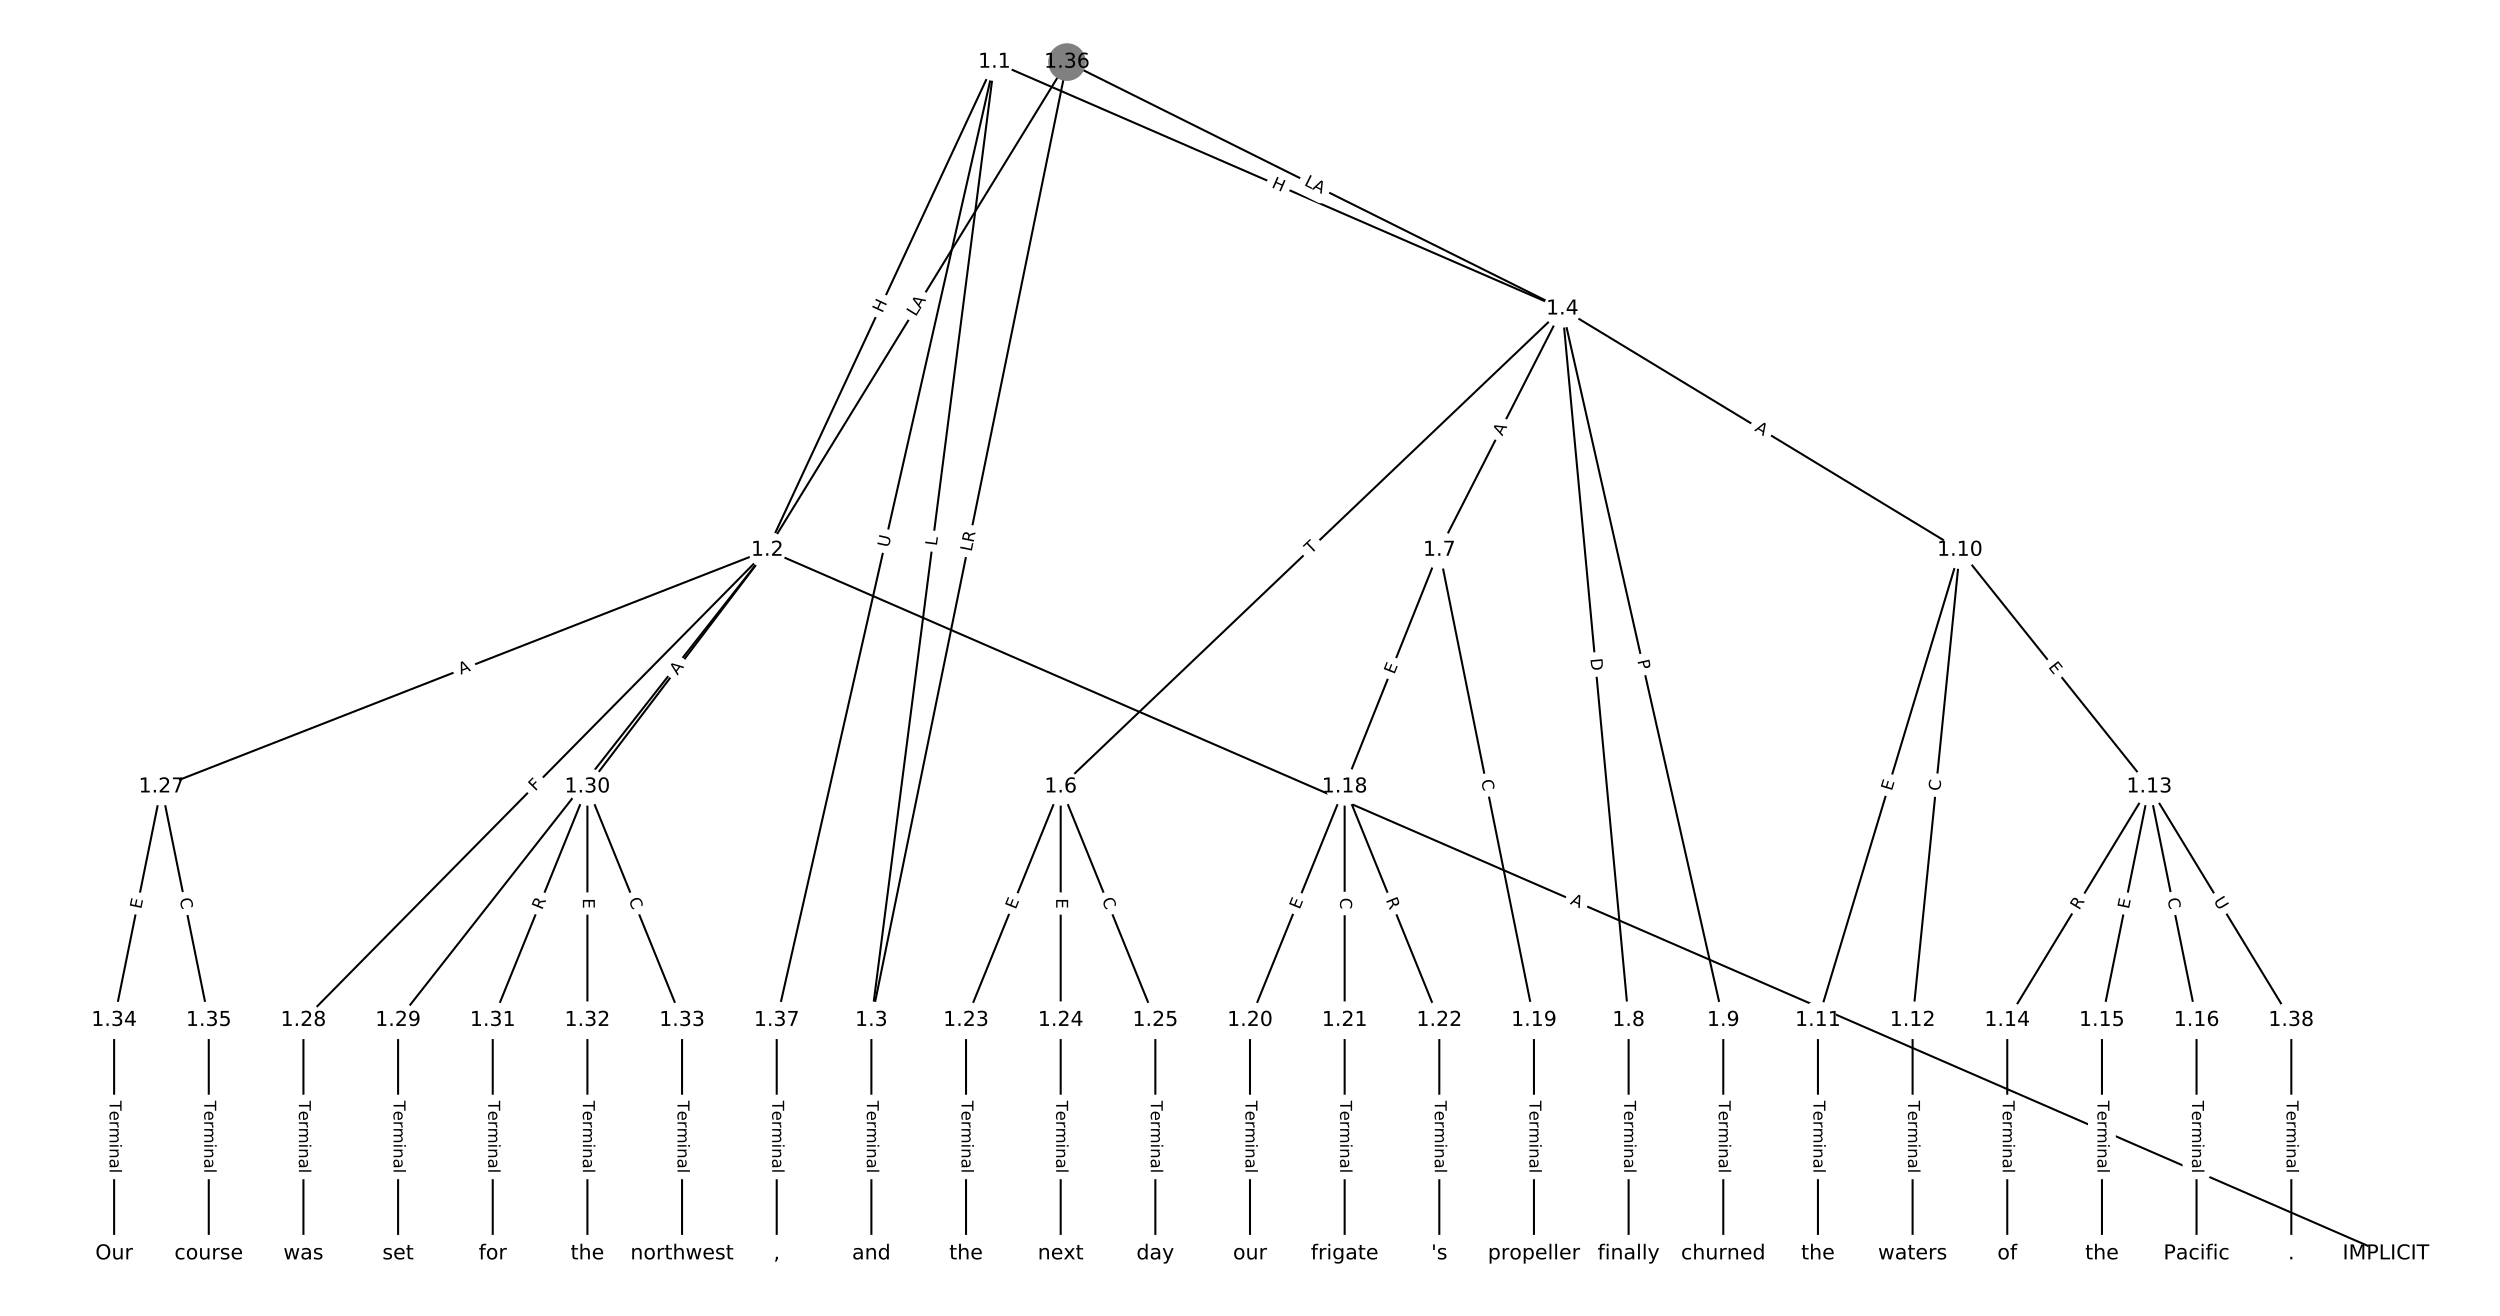 <?xml version="1.0" encoding="UTF-8"?>
<!DOCTYPE svg  PUBLIC '-//W3C//DTD SVG 1.1//EN'  'http://www.w3.org/Graphics/SVG/1.1/DTD/svg11.dtd'>
<svg width="1216pt" height="640pt" version="1.1" viewBox="0 0 1216 640" xmlns="http://www.w3.org/2000/svg" xmlns:xlink="http://www.w3.org/1999/xlink">
<defs>
<style type="text/css">*{stroke-linecap:butt;stroke-linejoin:round;}</style>
</defs>
<path d="m0 640h1216v-640h-1216z" fill="#fff"/>
<g fill="none" stroke="#000">
<path d="m483.69 30.197-110.5 237.37" clip-path="url(#a)"/>
<path d="m483.69 30.197-59.853 466.05" clip-path="url(#a)"/>
<path d="m483.69 30.197 276.25 120.02" clip-path="url(#a)"/>
<path d="m483.69 30.197-105.89 466.05" clip-path="url(#a)"/>
<path d="m373.19 267.57 787.3 342.24" clip-path="url(#a)"/>
<path d="m373.19 267.57-294.66 115.13" clip-path="url(#a)"/>
<path d="m373.19 267.57-225.6 228.68" clip-path="url(#a)"/>
<path d="m373.19 267.57-179.56 228.68" clip-path="url(#a)"/>
<path d="m373.19 267.57-87.478 115.13" clip-path="url(#a)"/>
<path d="m423.84 496.25v113.55" clip-path="url(#a)"/>
<path d="m759.94 150.22-244.02 232.48" clip-path="url(#a)"/>
<path d="m759.94 150.22-59.853 117.35" clip-path="url(#a)"/>
<path d="m759.94 150.22 32.229 346.03" clip-path="url(#a)"/>
<path d="m759.94 150.22 78.27 346.03" clip-path="url(#a)"/>
<path d="m759.94 150.22 193.37 117.35" clip-path="url(#a)"/>
<path d="m515.92 382.7-46.041 113.55" clip-path="url(#a)"/>
<path d="m515.92 382.7v113.55" clip-path="url(#a)"/>
<path d="m515.92 382.7 46.041 113.55" clip-path="url(#a)"/>
<path d="m700.08 267.57-46.041 115.13" clip-path="url(#a)"/>
<path d="m700.08 267.57 46.041 228.68" clip-path="url(#a)"/>
<path d="m792.16 496.25v113.55" clip-path="url(#a)"/>
<path d="m838.2 496.25v113.55" clip-path="url(#a)"/>
<path d="m953.31 267.57-69.061 228.68" clip-path="url(#a)"/>
<path d="m953.31 267.57-23.02 228.68" clip-path="url(#a)"/>
<path d="m953.31 267.57 92.082 115.13" clip-path="url(#a)"/>
<path d="m884.25 496.25v113.55" clip-path="url(#a)"/>
<path d="m930.29 496.25v113.55" clip-path="url(#a)"/>
<path d="m1045.4 382.7-69.061 113.55" clip-path="url(#a)"/>
<path d="m1045.4 382.7-23.02 113.55" clip-path="url(#a)"/>
<path d="m1045.4 382.7 23.02 113.55" clip-path="url(#a)"/>
<path d="m1045.4 382.7 69.061 113.55" clip-path="url(#a)"/>
<path d="m976.33 496.25v113.55" clip-path="url(#a)"/>
<path d="m1022.4 496.25v113.55" clip-path="url(#a)"/>
<path d="m1068.4 496.25v113.55" clip-path="url(#a)"/>
<path d="m654.04 382.7-46.041 113.55" clip-path="url(#a)"/>
<path d="m654.04 382.7v113.55" clip-path="url(#a)"/>
<path d="m654.04 382.7 46.041 113.55" clip-path="url(#a)"/>
<path d="m746.12 496.25v113.55" clip-path="url(#a)"/>
<path d="m608 496.25v113.55" clip-path="url(#a)"/>
<path d="m654.04 496.25v113.55" clip-path="url(#a)"/>
<path d="m700.08 496.25v113.55" clip-path="url(#a)"/>
<path d="m469.88 496.25v113.55" clip-path="url(#a)"/>
<path d="m515.92 496.25v113.55" clip-path="url(#a)"/>
<path d="m561.96 496.25v113.55" clip-path="url(#a)"/>
<path d="m78.529 382.7-23.02 113.55" clip-path="url(#a)"/>
<path d="m78.529 382.7 23.02 113.55" clip-path="url(#a)"/>
<path d="m147.59 496.25v113.55" clip-path="url(#a)"/>
<path d="m193.63 496.25v113.55" clip-path="url(#a)"/>
<path d="m285.71 382.7-46.041 113.55" clip-path="url(#a)"/>
<path d="m285.71 382.7v113.55" clip-path="url(#a)"/>
<path d="m285.71 382.7 46.041 113.55" clip-path="url(#a)"/>
<path d="m239.67 496.25v113.55" clip-path="url(#a)"/>
<path d="m285.71 496.25v113.55" clip-path="url(#a)"/>
<path d="m331.75 496.25v113.55" clip-path="url(#a)"/>
<path d="m55.509 496.25v113.55" clip-path="url(#a)"/>
<path d="m101.55 496.25v113.55" clip-path="url(#a)"/>
<path d="m518.99 30.197-145.8 237.37" clip-path="url(#a)"/>
<path d="m518.99 30.197-95.151 466.05" clip-path="url(#a)"/>
<path d="m518.99 30.197 240.95 120.02" clip-path="url(#a)"/>
<path d="m377.8 496.25v113.55" clip-path="url(#a)"/>
<path d="m1114.5 496.25v113.55" clip-path="url(#a)"/>
</g>
<path d="m432.86 154.26 2.539-5.454q1.013-2.176-1.163-3.189l-7.019-3.268q-2.176-1.013-3.189 1.163l-2.539 5.454q-1.013 2.176 1.163 3.189l7.019 3.268q2.176 1.013 3.189-1.163z" clip-path="url(#a)" fill="#fff" stroke="#fff"/>
<g clip-path="url(#a)">
<defs>
<path id="am" d="m9.812 72.906h9.859v-29.891h35.844v29.891h9.859v-72.906h-9.859v34.719h-35.844v-34.719h-9.859z"/>
</defs>
<g transform="translate(429.17 152.54) rotate(-65.038) scale(.08 -.08)">
<use xlink:href="#am"/>
</g>
</g>
<path d="m459.7 266.23 0.568-4.421q0.306-2.38-2.075-2.686l-7.679-0.986q-2.38-0.306-2.686 2.075l-0.568 4.421q-0.306 2.38 2.075 2.686l7.679 0.986q2.38 0.306 2.686-2.075z" clip-path="url(#a)" fill="#fff" stroke="#fff"/>
<g clip-path="url(#a)">
<defs>
<path id="v" d="m9.812 72.906h9.859v-64.609h35.5v-8.297h-45.359z"/>
</defs>
<g transform="translate(455.67 265.72) rotate(-82.682) scale(.08 -.08)">
<use xlink:href="#v"/>
</g>
</g>
<path d="m616.55 94.761 5.518 2.397q2.201 0.956 3.158-1.245l3.085-7.101q0.956-2.201-1.245-3.158l-5.518-2.397q-2.201-0.956-3.158 1.245l-3.085 7.101q-0.956 2.201 1.245 3.158z" clip-path="url(#a)" fill="#fff" stroke="#fff"/>
<g clip-path="url(#a)">
<g transform="translate(618.17 91.034) rotate(23.484) scale(.08 -.08)">
<use xlink:href="#am"/>
</g>
</g>
<path d="m436.21 267.47 1.297-5.71q0.532-2.34-1.809-2.872l-7.55-1.716q-2.34-0.532-2.872 1.809l-1.297 5.71q-0.532 2.34 1.809 2.872l7.55 1.716q2.34 0.532 2.872-1.809z" clip-path="url(#a)" fill="#fff" stroke="#fff"/>
<g clip-path="url(#a)">
<defs>
<path id="al" d="m8.688 72.906h9.922v-44.297q0-11.719 4.234-16.875 4.25-5.141 13.781-5.141 9.469 0 13.719 5.141 4.25 5.156 4.25 16.875v44.297h9.906v-45.516q0-14.25-7.062-21.531-7.047-7.281-20.812-7.281-13.828 0-20.891 7.281-7.047 7.281-7.047 21.531z"/>
</defs>
<g transform="translate(432.25 266.57) rotate(-77.199) scale(.08 -.08)">
<use xlink:href="#al"/>
</g>
</g>
<path d="m761.83 443.35 5.019 2.182q2.201 0.957 3.158-1.244l3.087-7.101q0.957-2.201-1.244-3.158l-5.019-2.182q-2.201-0.957-3.158 1.244l-3.087 7.101q-0.957 2.201 1.244 3.158z" clip-path="url(#a)" fill="#fff" stroke="#fff"/>
<g clip-path="url(#a)">
<defs>
<path id="r" d="m34.188 63.188-13.391-36.281h26.812zm-5.578 9.719h11.188l27.781-72.906h-10.25l-6.641 18.703h-32.859l-6.641-18.703h-10.406z"/>
</defs>
<g transform="translate(763.45 439.62) rotate(23.494) scale(.08 -.08)">
<use xlink:href="#r"/>
</g>
</g>
<path d="m225.59 331.97 5.097-1.992q2.235-0.873 1.362-3.109l-2.818-7.212q-0.873-2.235-3.109-1.362l-5.097 1.992q-2.235 0.873-1.362 3.109l2.818 7.212q0.873 2.235 3.109 1.362z" clip-path="url(#a)" fill="#fff" stroke="#fff"/>
<g clip-path="url(#a)">
<g transform="translate(224.12 328.19) rotate(-21.342) scale(.08 -.08)">
<use xlink:href="#r"/>
</g>
</g>
<path d="m263.24 387.95 3.231-3.276q1.685-1.708-0.023-3.394l-5.512-5.438q-1.708-1.685-3.394 0.023l-3.231 3.276q-1.685 1.708 0.023 3.394l5.512 5.438q1.708 1.685 3.394-0.023z" clip-path="url(#a)" fill="#fff" stroke="#fff"/>
<g clip-path="url(#a)">
<defs>
<path id="ar" d="m9.812 72.906h41.891v-8.312h-32.031v-21.484h28.906v-8.297h-28.906v-34.812h-9.859z"/>
</defs>
<g transform="translate(260.35 385.1) rotate(-45.389) scale(.08 -.08)">
<use xlink:href="#ar"/>
</g>
</g>
<path d="m286.85 387.68 2.979-3.794q1.482-1.888-0.405-3.37l-6.09-4.782q-1.888-1.482-3.37 0.405l-2.979 3.794q-1.482 1.888 0.405 3.37l6.09 4.782q1.888 1.482 3.37-0.405z" clip-path="url(#a)" fill="#fff" stroke="#fff"/>
<g clip-path="url(#a)">
<defs>
<path id="z" d="m19.672 64.797v-27.391h12.406q6.891 0 10.641 3.562 3.766 3.562 3.766 10.156 0 6.547-3.766 10.109-3.75 3.562-10.641 3.562zm-9.859 8.109h22.266q12.266 0 18.531-5.547 6.281-5.547 6.281-16.234 0-10.797-6.281-16.312-6.266-5.516-18.531-5.516h-12.406v-29.297h-9.859z"/>
</defs>
<g transform="translate(283.66 385.17) rotate(-51.861) scale(.08 -.08)">
<use xlink:href="#z"/>
</g>
</g>
<path d="m332.79 331.11 3.311-4.357q1.452-1.911-0.459-3.363l-6.165-4.684q-1.911-1.452-3.363 0.459l-3.311 4.357q-1.452 1.911 0.459 3.363l6.165 4.684q1.911 1.452 3.363-0.459z" clip-path="url(#a)" fill="#fff" stroke="#fff"/>
<g clip-path="url(#a)">
<g transform="translate(329.55 328.65) rotate(-52.772) scale(.08 -.08)">
<use xlink:href="#r"/>
</g>
</g>
<path d="m417.57 535.38v35.285q0 2.4 2.4 2.4h7.742q2.4 0 2.4-2.4v-35.285q0-2.4-2.4-2.4h-7.742q-2.4 0-2.4 2.4z" clip-path="url(#a)" fill="#fff" stroke="#fff"/>
<g clip-path="url(#a)">
<defs>
<path id="k" d="m-0.297 72.906h61.672v-8.312h-25.875v-64.594h-9.906v64.594h-25.891z"/>
<path id="d" d="m56.203 29.594v-4.391h-41.312q0.594-9.281 5.594-14.141t13.938-4.859q5.172 0 10.031 1.266t9.656 3.812v-8.5q-4.844-2.047-9.922-3.125t-10.297-1.078q-13.094 0-20.734 7.609-7.641 7.625-7.641 20.625 0 13.422 7.25 21.297 7.25 7.891 19.562 7.891 11.031 0 17.453-7.109 6.422-7.094 6.422-19.297zm-8.984 2.641q-0.094 7.359-4.125 11.75-4.031 4.406-10.672 4.406-7.516 0-12.031-4.25t-5.203-11.969z"/>
<path id="f" d="m41.109 46.297q-1.516 0.875-3.297 1.281-1.781 0.422-3.922 0.422-7.625 0-11.703-4.953t-4.078-14.234v-28.812h-9.031v54.688h9.031v-8.5q2.844 4.984 7.375 7.391 4.547 2.422 11.047 2.422 0.922 0 2.047-0.125 1.125-0.109 2.484-0.359z"/>
<path id="l" d="m52 44.188q3.375 6.062 8.062 8.938t11.031 2.875q8.547 0 13.188-5.984 4.641-5.969 4.641-17v-33.016h-9.031v32.719q0 7.859-2.797 11.656-2.781 3.812-8.484 3.812-6.984 0-11.047-4.641-4.047-4.625-4.047-12.641v-30.906h-9.031v32.719q0 7.906-2.781 11.688t-8.594 3.781q-6.891 0-10.953-4.656-4.047-4.656-4.047-12.625v-30.906h-9.031v54.688h9.031v-8.5q3.078 5.031 7.375 7.422t10.203 2.391q5.969 0 10.141-3.031 4.172-3.016 6.172-8.781z"/>
<path id="j" d="m9.422 54.688h8.984v-54.688h-8.984zm0 21.297h8.984v-11.391h-8.984z"/>
<path id="h" d="m54.891 33.016v-33.016h-8.984v32.719q0 7.766-3.031 11.609-3.031 3.859-9.078 3.859-7.281 0-11.484-4.641-4.203-4.625-4.203-12.641v-30.906h-9.031v54.688h9.031v-8.5q3.234 4.938 7.594 7.375 4.375 2.438 10.094 2.438 9.422 0 14.25-5.828 4.844-5.828 4.844-17.156z"/>
<path id="g" d="m34.281 27.484q-10.891 0-15.094-2.484t-4.203-8.5q0-4.781 3.156-7.594 3.156-2.797 8.562-2.797 7.484 0 12 5.297t4.516 14.078v2zm17.922 3.719v-31.203h-8.984v8.297q-3.078-4.969-7.672-7.344t-11.234-2.375q-8.391 0-13.359 4.719-4.953 4.719-4.953 12.625 0 9.219 6.172 13.906 6.188 4.688 18.438 4.688h12.609v0.891q0 6.203-4.078 9.594t-11.453 3.391q-4.688 0-9.141-1.125-4.438-1.125-8.531-3.375v8.312q4.922 1.906 9.562 2.844 4.641 0.953 9.031 0.953 11.875 0 17.734-6.156 5.859-6.141 5.859-18.641z"/>
<path id="i" d="m9.422 75.984h8.984v-75.984h-8.984z"/>
</defs>
<g transform="translate(421.63 535.38) rotate(90) scale(.08 -.08)">
<use xlink:href="#k"/>
<use x="60.818" xlink:href="#d"/>
<use x="122.342" xlink:href="#f"/>
<use x="163.439" xlink:href="#l"/>
<use x="260.852" xlink:href="#j"/>
<use x="288.635" xlink:href="#h"/>
<use x="352.014" xlink:href="#g"/>
<use x="413.293" xlink:href="#i"/>
</g>
</g>
<path d="m640.48 272.69 3.538-3.37q1.738-1.655 0.082-3.393l-5.341-5.606q-1.655-1.738-3.393-0.082l-3.538 3.37q-1.738 1.655-0.082 3.393l5.341 5.606q1.655 1.738 3.393 0.082z" clip-path="url(#a)" fill="#fff" stroke="#fff"/>
<g clip-path="url(#a)">
<g transform="translate(637.68 269.74) rotate(-43.613) scale(.08 -.08)">
<use xlink:href="#k"/>
</g>
</g>
<path d="m734.35 214.18 2.486-4.875q1.091-2.138-1.048-3.228l-6.897-3.518q-2.138-1.091-3.228 1.048l-2.486 4.875q-1.091 2.138 1.048 3.228l6.897 3.518q2.138 1.091 3.228-1.048z" clip-path="url(#a)" fill="#fff" stroke="#fff"/>
<g clip-path="url(#a)">
<g transform="translate(730.73 212.33) rotate(-62.976) scale(.08 -.08)">
<use xlink:href="#r"/>
</g>
</g>
<path d="m769.52 320.75 0.571 6.133q0.223 2.39 2.612 2.167l7.709-0.718q2.39-0.223 2.167-2.612l-0.571-6.133q-0.223-2.39-2.612-2.167l-7.709 0.718q-2.39 0.223-2.167 2.612z" clip-path="url(#a)" fill="#fff" stroke="#fff"/>
<g clip-path="url(#a)">
<defs>
<path id="as" d="m19.672 64.797v-56.688h11.922q15.094 0 22.094 6.828 7 6.844 7 21.594 0 14.641-7 21.453t-22.094 6.812zm-9.859 8.109h20.266q21.188 0 31.094-8.812 9.922-8.812 9.922-27.562 0-18.859-9.969-27.703-9.953-8.828-31.047-8.828h-20.266z"/>
</defs>
<g transform="translate(773.57 320.37) rotate(84.679) scale(.08 -.08)">
<use xlink:href="#as"/>
</g>
</g>
<path d="m792.42 322.27 1.064 4.705q0.529 2.341 2.87 1.811l7.552-1.708q2.341-0.529 1.811-2.87l-1.064-4.705q-0.529-2.341-2.87-1.811l-7.552 1.708q-2.341 0.529-1.811 2.87z" clip-path="url(#a)" fill="#fff" stroke="#fff"/>
<g clip-path="url(#a)">
<g transform="translate(796.38 321.37) rotate(77.255) scale(.08 -.08)">
<use xlink:href="#z"/>
</g>
</g>
<path d="m851.03 212.84 4.678 2.839q2.052 1.245 3.297-0.807l4.017-6.619q1.245-2.052-0.807-3.297l-4.678-2.839q-2.052-1.245-3.297 0.807l-4.017 6.619q-1.245 2.052 0.807 3.297z" clip-path="url(#a)" fill="#fff" stroke="#fff"/>
<g clip-path="url(#a)">
<g transform="translate(853.14 209.36) rotate(31.252) scale(.08 -.08)">
<use xlink:href="#r"/>
</g>
</g>
<path d="m497.76 444.17 1.899-4.685q0.902-2.224-1.322-3.126l-7.175-2.909q-2.224-0.902-3.126 1.322l-1.899 4.685q-0.902 2.224 1.322 3.126l7.175 2.909q2.224 0.902 3.126-1.322z" clip-path="url(#a)" fill="#fff" stroke="#fff"/>
<g clip-path="url(#a)">
<defs>
<path id="p" d="m9.812 72.906h46.094v-8.312h-36.234v-21.578h34.719v-8.297h-34.719v-26.422h37.109v-8.297h-46.969z"/>
</defs>
<g transform="translate(493.99 442.65) rotate(-67.929) scale(.08 -.08)">
<use xlink:href="#p"/>
</g>
</g>
<path d="m509.65 436.95v5.055q0 2.4 2.4 2.4h7.742q2.4 0 2.4-2.4v-5.055q0-2.4-2.4-2.4h-7.742q-2.4 0-2.4 2.4z" clip-path="url(#a)" fill="#fff" stroke="#fff"/>
<g clip-path="url(#a)">
<g transform="translate(513.71 436.95) rotate(90) scale(.08 -.08)">
<use xlink:href="#p"/>
</g>
</g>
<path d="m532.08 439.24 2.099 5.177q0.902 2.224 3.126 1.322l7.175-2.909q2.224-0.902 1.322-3.126l-2.099-5.177q-0.902-2.224-3.126-1.322l-7.175 2.909q-2.224 0.902-1.322 3.126z" clip-path="url(#a)" fill="#fff" stroke="#fff"/>
<g clip-path="url(#a)">
<defs>
<path id="q" d="m64.406 67.281v-10.391q-4.984 4.641-10.625 6.922-5.641 2.297-11.984 2.297-12.5 0-19.141-7.641t-6.641-22.094q0-14.406 6.641-22.047t19.141-7.641q6.344 0 11.984 2.297t10.625 6.938v-10.312q-5.172-3.516-10.969-5.281-5.781-1.75-12.219-1.75-16.562 0-26.094 10.125-9.516 10.141-9.516 27.672 0 17.578 9.516 27.703 9.531 10.141 26.094 10.141 6.531 0 12.312-1.734 5.797-1.734 10.875-5.203z"/>
</defs>
<g transform="translate(535.84 437.72) rotate(67.929) scale(.08 -.08)">
<use xlink:href="#q"/>
</g>
</g>
<path d="m681.95 329.81 1.877-4.694q0.891-2.228-1.337-3.12l-7.189-2.875q-2.228-0.891-3.12 1.337l-1.877 4.694q-0.891 2.228 1.337 3.12l7.189 2.875q2.228 0.891 3.12-1.337z" clip-path="url(#a)" fill="#fff" stroke="#fff"/>
<g clip-path="url(#a)">
<g transform="translate(678.17 328.3) rotate(-68.204) scale(.08 -.08)">
<use xlink:href="#p"/>
</g>
</g>
<path d="m716.4 380.41 1.103 5.476q0.474 2.353 2.826 1.879l7.59-1.528q2.353-0.474 1.879-2.826l-1.103-5.476q-0.474-2.353-2.826-1.879l-7.59 1.528q-2.353 0.474-1.879 2.826z" clip-path="url(#a)" fill="#fff" stroke="#fff"/>
<g clip-path="url(#a)">
<g transform="translate(720.39 379.61) rotate(78.617) scale(.08 -.08)">
<use xlink:href="#q"/>
</g>
</g>
<path d="m785.89 535.38v35.285q0 2.4 2.4 2.4h7.742q2.4 0 2.4-2.4v-35.285q0-2.4-2.4-2.4h-7.742q-2.4 0-2.4 2.4z" clip-path="url(#a)" fill="#fff" stroke="#fff"/>
<g clip-path="url(#a)">
<g transform="translate(789.96 535.38) rotate(90) scale(.08 -.08)">
<use xlink:href="#k"/>
<use x="60.818" xlink:href="#d"/>
<use x="122.342" xlink:href="#f"/>
<use x="163.439" xlink:href="#l"/>
<use x="260.852" xlink:href="#j"/>
<use x="288.635" xlink:href="#h"/>
<use x="352.014" xlink:href="#g"/>
<use x="413.293" xlink:href="#i"/>
</g>
</g>
<path d="m831.93 535.38v35.285q0 2.4 2.4 2.4h7.742q2.4 0 2.4-2.4v-35.285q0-2.4-2.4-2.4h-7.742q-2.4 0-2.4 2.4z" clip-path="url(#a)" fill="#fff" stroke="#fff"/>
<g clip-path="url(#a)">
<g transform="translate(836 535.38) rotate(90) scale(.08 -.08)">
<use xlink:href="#k"/>
<use x="60.818" xlink:href="#d"/>
<use x="122.342" xlink:href="#f"/>
<use x="163.439" xlink:href="#l"/>
<use x="260.852" xlink:href="#j"/>
<use x="288.635" xlink:href="#h"/>
<use x="352.014" xlink:href="#g"/>
<use x="413.293" xlink:href="#i"/>
</g>
</g>
<path d="m924.05 386.14 1.461-4.839q0.694-2.297-1.604-2.991l-7.412-2.238q-2.297-0.694-2.991 1.604l-1.461 4.839q-0.694 2.297 1.604 2.991l7.412 2.238q2.297 0.694 2.991-1.604z" clip-path="url(#a)" fill="#fff" stroke="#fff"/>
<g clip-path="url(#a)">
<g transform="translate(920.16 384.97) rotate(-73.196) scale(.08 -.08)">
<use xlink:href="#p"/>
</g>
</g>
<path d="m947.76 385.32 0.56-5.558q0.24-2.388-2.148-2.628l-7.704-0.775q-2.388-0.24-2.628 2.148l-0.56 5.558q-0.24 2.388 2.148 2.628l7.704 0.775q2.388 0.24 2.628-2.148z" clip-path="url(#a)" fill="#fff" stroke="#fff"/>
<g clip-path="url(#a)">
<g transform="translate(943.71 384.91) rotate(-84.252) scale(.08 -.08)">
<use xlink:href="#q"/>
</g>
</g>
<path d="m992.87 327.08 3.157 3.948q1.499 1.874 3.373 0.375l6.046-4.836q1.874-1.499 0.375-3.373l-3.157-3.948q-1.499-1.874-3.373-0.375l-6.046 4.836q-1.874 1.499-0.375 3.373z" clip-path="url(#a)" fill="#fff" stroke="#fff"/>
<g clip-path="url(#a)">
<g transform="translate(996.05 324.54) rotate(51.347) scale(.08 -.08)">
<use xlink:href="#p"/>
</g>
</g>
<path d="m877.97 535.38v35.285q0 2.4 2.4 2.4h7.742q2.4 0 2.4-2.4v-35.285q0-2.4-2.4-2.4h-7.742q-2.4 0-2.4 2.4z" clip-path="url(#a)" fill="#fff" stroke="#fff"/>
<g clip-path="url(#a)">
<g transform="translate(882.04 535.38) rotate(90) scale(.08 -.08)">
<use xlink:href="#k"/>
<use x="60.818" xlink:href="#d"/>
<use x="122.342" xlink:href="#f"/>
<use x="163.439" xlink:href="#l"/>
<use x="260.852" xlink:href="#j"/>
<use x="288.635" xlink:href="#h"/>
<use x="352.014" xlink:href="#g"/>
<use x="413.293" xlink:href="#i"/>
</g>
</g>
<path d="m924.02 535.38v35.285q0 2.4 2.4 2.4h7.742q2.4 0 2.4-2.4v-35.285q0-2.4-2.4-2.4h-7.742q-2.4 0-2.4 2.4z" clip-path="url(#a)" fill="#fff" stroke="#fff"/>
<g clip-path="url(#a)">
<g transform="translate(928.08 535.38) rotate(90) scale(.08 -.08)">
<use xlink:href="#k"/>
<use x="60.818" xlink:href="#d"/>
<use x="122.342" xlink:href="#f"/>
<use x="163.439" xlink:href="#l"/>
<use x="260.852" xlink:href="#j"/>
<use x="288.635" xlink:href="#h"/>
<use x="352.014" xlink:href="#g"/>
<use x="413.293" xlink:href="#i"/>
</g>
</g>
<path d="m1014.8 445.11 2.889-4.749q1.247-2.05-0.803-3.298l-6.615-4.023q-2.05-1.247-3.298 0.803l-2.889 4.749q-1.247 2.05 0.803 3.298l6.615 4.023q2.05 1.247 3.298-0.803z" clip-path="url(#a)" fill="#fff" stroke="#fff"/>
<g clip-path="url(#a)">
<defs>
<path id="y" d="m44.391 34.188q3.172-1.078 6.172-4.594t6.031-9.672l10.016-19.922h-10.609l-9.312 18.703q-3.625 7.328-7.016 9.719t-9.25 2.391h-10.75v-30.812h-9.859v72.906h22.266q12.5 0 18.656-5.234 6.156-5.219 6.156-15.766 0-6.891-3.203-11.438-3.203-4.531-9.297-6.281zm-24.719 30.609v-25.875h12.406q7.125 0 10.766 3.297t3.641 9.688-3.641 9.641-10.766 3.25z"/>
</defs>
<g transform="translate(1011.3 443) rotate(-58.692) scale(.08 -.08)">
<use xlink:href="#y"/>
</g>
</g>
<path d="m1039.5 443.2 1.004-4.954q0.477-2.352-1.875-2.829l-7.588-1.538q-2.352-0.477-2.829 1.875l-1.004 4.954q-0.477 2.352 1.875 2.829l7.588 1.538q2.352 0.477 2.829-1.875z" clip-path="url(#a)" fill="#fff" stroke="#fff"/>
<g clip-path="url(#a)">
<g transform="translate(1035.5 442.39) rotate(-78.54) scale(.08 -.08)">
<use xlink:href="#p"/>
</g>
</g>
<path d="m1050.2 437.98 1.11 5.475q0.477 2.352 2.829 1.875l7.588-1.538q2.352-0.477 1.875-2.829l-1.11-5.475q-0.477-2.352-2.829-1.875l-7.588 1.538q-2.352 0.477-1.875 2.829z" clip-path="url(#a)" fill="#fff" stroke="#fff"/>
<g clip-path="url(#a)">
<g transform="translate(1054.2 437.18) rotate(78.54) scale(.08 -.08)">
<use xlink:href="#q"/>
</g>
</g>
<path d="m1073 440.23 3.042 5.002q1.247 2.05 3.298 0.803l6.615-4.023q2.05-1.247 0.803-3.298l-3.042-5.002q-1.247-2.05-3.298-0.803l-6.615 4.023q-2.05 1.247-0.803 3.298z" clip-path="url(#a)" fill="#fff" stroke="#fff"/>
<g clip-path="url(#a)">
<g transform="translate(1076.5 438.12) rotate(58.692) scale(.08 -.08)">
<use xlink:href="#al"/>
</g>
</g>
<path d="m970.06 535.38v35.285q0 2.4 2.4 2.4h7.742q2.4 0 2.4-2.4v-35.285q0-2.4-2.4-2.4h-7.742q-2.4 0-2.4 2.4z" clip-path="url(#a)" fill="#fff" stroke="#fff"/>
<g clip-path="url(#a)">
<g transform="translate(974.12 535.38) rotate(90) scale(.08 -.08)">
<use xlink:href="#k"/>
<use x="60.818" xlink:href="#d"/>
<use x="122.342" xlink:href="#f"/>
<use x="163.439" xlink:href="#l"/>
<use x="260.852" xlink:href="#j"/>
<use x="288.635" xlink:href="#h"/>
<use x="352.014" xlink:href="#g"/>
<use x="413.293" xlink:href="#i"/>
</g>
</g>
<path d="m1016.1 535.38v35.285q0 2.4 2.4 2.4h7.742q2.4 0 2.4-2.4v-35.285q0-2.4-2.4-2.4h-7.742q-2.4 0-2.4 2.4z" clip-path="url(#a)" fill="#fff" stroke="#fff"/>
<g clip-path="url(#a)">
<g transform="translate(1020.2 535.38) rotate(90) scale(.08 -.08)">
<use xlink:href="#k"/>
<use x="60.818" xlink:href="#d"/>
<use x="122.342" xlink:href="#f"/>
<use x="163.439" xlink:href="#l"/>
<use x="260.852" xlink:href="#j"/>
<use x="288.635" xlink:href="#h"/>
<use x="352.014" xlink:href="#g"/>
<use x="413.293" xlink:href="#i"/>
</g>
</g>
<path d="m1062.1 535.38v35.285q0 2.4 2.4 2.4h7.742q2.4 0 2.4-2.4v-35.285q0-2.4-2.4-2.4h-7.742q-2.4 0-2.4 2.4z" clip-path="url(#a)" fill="#fff" stroke="#fff"/>
<g clip-path="url(#a)">
<g transform="translate(1066.2 535.38) rotate(90) scale(.08 -.08)">
<use xlink:href="#k"/>
<use x="60.818" xlink:href="#d"/>
<use x="122.342" xlink:href="#f"/>
<use x="163.439" xlink:href="#l"/>
<use x="260.852" xlink:href="#j"/>
<use x="288.635" xlink:href="#h"/>
<use x="352.014" xlink:href="#g"/>
<use x="413.293" xlink:href="#i"/>
</g>
</g>
<path d="m635.88 444.17 1.899-4.685q0.902-2.224-1.322-3.126l-7.175-2.909q-2.224-0.902-3.126 1.322l-1.899 4.685q-0.902 2.224 1.322 3.126l7.175 2.909q2.224 0.902 3.126-1.322z" clip-path="url(#a)" fill="#fff" stroke="#fff"/>
<g clip-path="url(#a)">
<g transform="translate(632.12 442.65) rotate(-67.929) scale(.08 -.08)">
<use xlink:href="#p"/>
</g>
</g>
<path d="m647.77 436.68v5.586q0 2.4 2.4 2.4h7.742q2.4 0 2.4-2.4v-5.586q0-2.4-2.4-2.4h-7.742q-2.4 0-2.4 2.4z" clip-path="url(#a)" fill="#fff" stroke="#fff"/>
<g clip-path="url(#a)">
<g transform="translate(651.83 436.68) rotate(90) scale(.08 -.08)">
<use xlink:href="#q"/>
</g>
</g>
<path d="m670.21 439.26 2.089 5.151q0.902 2.224 3.126 1.322l7.175-2.909q2.224-0.902 1.322-3.126l-2.089-5.151q-0.902-2.224-3.126-1.322l-7.175 2.909q-2.224 0.902-1.322 3.126z" clip-path="url(#a)" fill="#fff" stroke="#fff"/>
<g clip-path="url(#a)">
<g transform="translate(673.97 437.73) rotate(67.929) scale(.08 -.08)">
<use xlink:href="#y"/>
</g>
</g>
<path d="m739.85 535.38v35.285q0 2.4 2.4 2.4h7.742q2.4 0 2.4-2.4v-35.285q0-2.4-2.4-2.4h-7.742q-2.4 0-2.4 2.4z" clip-path="url(#a)" fill="#fff" stroke="#fff"/>
<g clip-path="url(#a)">
<g transform="translate(743.92 535.38) rotate(90) scale(.08 -.08)">
<use xlink:href="#k"/>
<use x="60.818" xlink:href="#d"/>
<use x="122.342" xlink:href="#f"/>
<use x="163.439" xlink:href="#l"/>
<use x="260.852" xlink:href="#j"/>
<use x="288.635" xlink:href="#h"/>
<use x="352.014" xlink:href="#g"/>
<use x="413.293" xlink:href="#i"/>
</g>
</g>
<path d="m601.73 535.38v35.285q0 2.4 2.4 2.4h7.742q2.4 0 2.4-2.4v-35.285q0-2.4-2.4-2.4h-7.742q-2.4 0-2.4 2.4z" clip-path="url(#a)" fill="#fff" stroke="#fff"/>
<g clip-path="url(#a)">
<g transform="translate(605.79 535.38) rotate(90) scale(.08 -.08)">
<use xlink:href="#k"/>
<use x="60.818" xlink:href="#d"/>
<use x="122.342" xlink:href="#f"/>
<use x="163.439" xlink:href="#l"/>
<use x="260.852" xlink:href="#j"/>
<use x="288.635" xlink:href="#h"/>
<use x="352.014" xlink:href="#g"/>
<use x="413.293" xlink:href="#i"/>
</g>
</g>
<path d="m647.77 535.38v35.285q0 2.4 2.4 2.4h7.742q2.4 0 2.4-2.4v-35.285q0-2.4-2.4-2.4h-7.742q-2.4 0-2.4 2.4z" clip-path="url(#a)" fill="#fff" stroke="#fff"/>
<g clip-path="url(#a)">
<g transform="translate(651.83 535.38) rotate(90) scale(.08 -.08)">
<use xlink:href="#k"/>
<use x="60.818" xlink:href="#d"/>
<use x="122.342" xlink:href="#f"/>
<use x="163.439" xlink:href="#l"/>
<use x="260.852" xlink:href="#j"/>
<use x="288.635" xlink:href="#h"/>
<use x="352.014" xlink:href="#g"/>
<use x="413.293" xlink:href="#i"/>
</g>
</g>
<path d="m693.81 535.38v35.285q0 2.4 2.4 2.4h7.742q2.4 0 2.4-2.4v-35.285q0-2.4-2.4-2.4h-7.742q-2.4 0-2.4 2.4z" clip-path="url(#a)" fill="#fff" stroke="#fff"/>
<g clip-path="url(#a)">
<g transform="translate(697.87 535.38) rotate(90) scale(.08 -.08)">
<use xlink:href="#k"/>
<use x="60.818" xlink:href="#d"/>
<use x="122.342" xlink:href="#f"/>
<use x="163.439" xlink:href="#l"/>
<use x="260.852" xlink:href="#j"/>
<use x="288.635" xlink:href="#h"/>
<use x="352.014" xlink:href="#g"/>
<use x="413.293" xlink:href="#i"/>
</g>
</g>
<path d="m463.61 535.38v35.285q0 2.4 2.4 2.4h7.742q2.4 0 2.4-2.4v-35.285q0-2.4-2.4-2.4h-7.742q-2.4 0-2.4 2.4z" clip-path="url(#a)" fill="#fff" stroke="#fff"/>
<g clip-path="url(#a)">
<g transform="translate(467.67 535.38) rotate(90) scale(.08 -.08)">
<use xlink:href="#k"/>
<use x="60.818" xlink:href="#d"/>
<use x="122.342" xlink:href="#f"/>
<use x="163.439" xlink:href="#l"/>
<use x="260.852" xlink:href="#j"/>
<use x="288.635" xlink:href="#h"/>
<use x="352.014" xlink:href="#g"/>
<use x="413.293" xlink:href="#i"/>
</g>
</g>
<path d="m509.65 535.38v35.285q0 2.4 2.4 2.4h7.742q2.4 0 2.4-2.4v-35.285q0-2.4-2.4-2.4h-7.742q-2.4 0-2.4 2.4z" clip-path="url(#a)" fill="#fff" stroke="#fff"/>
<g clip-path="url(#a)">
<g transform="translate(513.71 535.38) rotate(90) scale(.08 -.08)">
<use xlink:href="#k"/>
<use x="60.818" xlink:href="#d"/>
<use x="122.342" xlink:href="#f"/>
<use x="163.439" xlink:href="#l"/>
<use x="260.852" xlink:href="#j"/>
<use x="288.635" xlink:href="#h"/>
<use x="352.014" xlink:href="#g"/>
<use x="413.293" xlink:href="#i"/>
</g>
</g>
<path d="m555.69 535.38v35.285q0 2.4 2.4 2.4h7.742q2.4 0 2.4-2.4v-35.285q0-2.4-2.4-2.4h-7.742q-2.4 0-2.4 2.4z" clip-path="url(#a)" fill="#fff" stroke="#fff"/>
<g clip-path="url(#a)">
<g transform="translate(559.75 535.38) rotate(90) scale(.08 -.08)">
<use xlink:href="#k"/>
<use x="60.818" xlink:href="#d"/>
<use x="122.342" xlink:href="#f"/>
<use x="163.439" xlink:href="#l"/>
<use x="260.852" xlink:href="#j"/>
<use x="288.635" xlink:href="#h"/>
<use x="352.014" xlink:href="#g"/>
<use x="413.293" xlink:href="#i"/>
</g>
</g>
<path d="m72.663 443.2 1.004-4.954q0.477-2.352-1.875-2.829l-7.588-1.538q-2.352-0.477-2.829 1.875l-1.004 4.954q-0.477 2.352 1.875 2.829l7.588 1.538q2.352 0.477 2.829-1.875z" clip-path="url(#a)" fill="#fff" stroke="#fff"/>
<g clip-path="url(#a)">
<g transform="translate(68.68 442.39) rotate(-78.54) scale(.08 -.08)">
<use xlink:href="#p"/>
</g>
</g>
<path d="m83.338 437.98 1.11 5.475q0.477 2.352 2.829 1.875l7.588-1.538q2.352-0.477 1.875-2.829l-1.11-5.475q-0.477-2.352-2.829-1.875l-7.588 1.538q-2.352 0.477-1.875 2.829z" clip-path="url(#a)" fill="#fff" stroke="#fff"/>
<g clip-path="url(#a)">
<g transform="translate(87.321 437.18) rotate(78.54) scale(.08 -.08)">
<use xlink:href="#q"/>
</g>
</g>
<path d="m141.32 535.38v35.285q0 2.4 2.4 2.4h7.742q2.4 0 2.4-2.4v-35.285q0-2.4-2.4-2.4h-7.742q-2.4 0-2.4 2.4z" clip-path="url(#a)" fill="#fff" stroke="#fff"/>
<g clip-path="url(#a)">
<g transform="translate(145.38 535.38) rotate(90) scale(.08 -.08)">
<use xlink:href="#k"/>
<use x="60.818" xlink:href="#d"/>
<use x="122.342" xlink:href="#f"/>
<use x="163.439" xlink:href="#l"/>
<use x="260.852" xlink:href="#j"/>
<use x="288.635" xlink:href="#h"/>
<use x="352.014" xlink:href="#g"/>
<use x="413.293" xlink:href="#i"/>
</g>
</g>
<path d="m187.36 535.38v35.285q0 2.4 2.4 2.4h7.742q2.4 0 2.4-2.4v-35.285q0-2.4-2.4-2.4h-7.742q-2.4 0-2.4 2.4z" clip-path="url(#a)" fill="#fff" stroke="#fff"/>
<g clip-path="url(#a)">
<g transform="translate(191.42 535.38) rotate(90) scale(.08 -.08)">
<use xlink:href="#k"/>
<use x="60.818" xlink:href="#d"/>
<use x="122.342" xlink:href="#f"/>
<use x="163.439" xlink:href="#l"/>
<use x="260.852" xlink:href="#j"/>
<use x="288.635" xlink:href="#h"/>
<use x="352.014" xlink:href="#g"/>
<use x="413.293" xlink:href="#i"/>
</g>
</g>
<path d="m267.46 444.41 2.089-5.151q0.902-2.224-1.322-3.126l-7.175-2.909q-2.224-0.902-3.126 1.322l-2.089 5.151q-0.902 2.224 1.322 3.126l7.175 2.909q2.224 0.902 3.126-1.322z" clip-path="url(#a)" fill="#fff" stroke="#fff"/>
<g clip-path="url(#a)">
<g transform="translate(263.69 442.88) rotate(-67.929) scale(.08 -.08)">
<use xlink:href="#y"/>
</g>
</g>
<path d="m279.44 436.95v5.055q0 2.4 2.4 2.4h7.742q2.4 0 2.4-2.4v-5.055q0-2.4-2.4-2.4h-7.742q-2.4 0-2.4 2.4z" clip-path="url(#a)" fill="#fff" stroke="#fff"/>
<g clip-path="url(#a)">
<g transform="translate(283.51 436.95) rotate(90) scale(.08 -.08)">
<use xlink:href="#p"/>
</g>
</g>
<path d="m301.87 439.24 2.099 5.177q0.902 2.224 3.126 1.322l7.175-2.909q2.224-0.902 1.322-3.126l-2.099-5.177q-0.902-2.224-3.126-1.322l-7.175 2.909q-2.224 0.902-1.322 3.126z" clip-path="url(#a)" fill="#fff" stroke="#fff"/>
<g clip-path="url(#a)">
<g transform="translate(305.64 437.72) rotate(67.929) scale(.08 -.08)">
<use xlink:href="#q"/>
</g>
</g>
<path d="m233.4 535.38v35.285q0 2.4 2.4 2.4h7.742q2.4 0 2.4-2.4v-35.285q0-2.4-2.4-2.4h-7.742q-2.4 0-2.4 2.4z" clip-path="url(#a)" fill="#fff" stroke="#fff"/>
<g clip-path="url(#a)">
<g transform="translate(237.47 535.38) rotate(90) scale(.08 -.08)">
<use xlink:href="#k"/>
<use x="60.818" xlink:href="#d"/>
<use x="122.342" xlink:href="#f"/>
<use x="163.439" xlink:href="#l"/>
<use x="260.852" xlink:href="#j"/>
<use x="288.635" xlink:href="#h"/>
<use x="352.014" xlink:href="#g"/>
<use x="413.293" xlink:href="#i"/>
</g>
</g>
<path d="m279.44 535.38v35.285q0 2.4 2.4 2.4h7.742q2.4 0 2.4-2.4v-35.285q0-2.4-2.4-2.4h-7.742q-2.4 0-2.4 2.4z" clip-path="url(#a)" fill="#fff" stroke="#fff"/>
<g clip-path="url(#a)">
<g transform="translate(283.51 535.38) rotate(90) scale(.08 -.08)">
<use xlink:href="#k"/>
<use x="60.818" xlink:href="#d"/>
<use x="122.342" xlink:href="#f"/>
<use x="163.439" xlink:href="#l"/>
<use x="260.852" xlink:href="#j"/>
<use x="288.635" xlink:href="#h"/>
<use x="352.014" xlink:href="#g"/>
<use x="413.293" xlink:href="#i"/>
</g>
</g>
<path d="m325.48 535.38v35.285q0 2.4 2.4 2.4h7.742q2.4 0 2.4-2.4v-35.285q0-2.4-2.4-2.4h-7.742q-2.4 0-2.4 2.4z" clip-path="url(#a)" fill="#fff" stroke="#fff"/>
<g clip-path="url(#a)">
<g transform="translate(329.55 535.38) rotate(90) scale(.08 -.08)">
<use xlink:href="#k"/>
<use x="60.818" xlink:href="#d"/>
<use x="122.342" xlink:href="#f"/>
<use x="163.439" xlink:href="#l"/>
<use x="260.852" xlink:href="#j"/>
<use x="288.635" xlink:href="#h"/>
<use x="352.014" xlink:href="#g"/>
<use x="413.293" xlink:href="#i"/>
</g>
</g>
<path d="m49.238 535.38v35.285q0 2.4 2.4 2.4h7.742q2.4 0 2.4-2.4v-35.285q0-2.4-2.4-2.4h-7.742q-2.4 0-2.4 2.4z" clip-path="url(#a)" fill="#fff" stroke="#fff"/>
<g clip-path="url(#a)">
<g transform="translate(53.301 535.38) rotate(90) scale(.08 -.08)">
<use xlink:href="#k"/>
<use x="60.818" xlink:href="#d"/>
<use x="122.342" xlink:href="#f"/>
<use x="163.439" xlink:href="#l"/>
<use x="260.852" xlink:href="#j"/>
<use x="288.635" xlink:href="#h"/>
<use x="352.014" xlink:href="#g"/>
<use x="413.293" xlink:href="#i"/>
</g>
</g>
<path d="m95.278 535.38v35.285q0 2.4 2.4 2.4h7.742q2.4 0 2.4-2.4v-35.285q0-2.4-2.4-2.4h-7.742q-2.4 0-2.4 2.4z" clip-path="url(#a)" fill="#fff" stroke="#fff"/>
<g clip-path="url(#a)">
<g transform="translate(99.342 535.38) rotate(90) scale(.08 -.08)">
<use xlink:href="#k"/>
<use x="60.818" xlink:href="#d"/>
<use x="122.342" xlink:href="#f"/>
<use x="163.439" xlink:href="#l"/>
<use x="260.852" xlink:href="#j"/>
<use x="288.635" xlink:href="#h"/>
<use x="352.014" xlink:href="#g"/>
<use x="413.293" xlink:href="#i"/>
</g>
</g>
<path d="m448.83 156.4 5.198-8.463q1.256-2.045-0.789-3.301l-6.597-4.052q-2.045-1.256-3.301 0.789l-5.198 8.463q-1.256 2.045 0.789 3.301l6.597 4.052q2.045 1.256 3.301-0.789z" clip-path="url(#a)" fill="#fff" stroke="#fff"/>
<g clip-path="url(#a)">
<g transform="translate(445.37 154.27) rotate(-58.441) scale(.08 -.08)">
<use xlink:href="#v"/>
<use x="55.744" xlink:href="#r"/>
</g>
</g>
<path d="m476.55 269.39 2.004-9.814q0.48-2.352-1.871-2.832l-7.586-1.549q-2.352-0.48-2.832 1.871l-2.004 9.814q-0.48 2.352 1.871 2.832l7.586 1.549q2.352 0.48 2.832-1.871z" clip-path="url(#a)" fill="#fff" stroke="#fff"/>
<g clip-path="url(#a)">
<g transform="translate(472.57 268.57) rotate(-78.461) scale(.08 -.08)">
<use xlink:href="#v"/>
<use x="55.713" xlink:href="#y"/>
</g>
</g>
<path d="m632.22 93.607 8.891 4.429q2.148 1.07 3.218-1.078l3.452-6.93q1.07-2.148-1.078-3.218l-8.891-4.429q-2.148-1.07-3.218 1.078l-3.452 6.93q-1.07 2.148 1.078 3.218z" clip-path="url(#a)" fill="#fff" stroke="#fff"/>
<g clip-path="url(#a)">
<g transform="translate(634.03 89.97) rotate(26.479) scale(.08 -.08)">
<use xlink:href="#v"/>
<use x="55.744" xlink:href="#r"/>
</g>
</g>
<path d="m371.52 535.38v35.285q0 2.4 2.4 2.4h7.742q2.4 0 2.4-2.4v-35.285q0-2.4-2.4-2.4h-7.742q-2.4 0-2.4 2.4z" clip-path="url(#a)" fill="#fff" stroke="#fff"/>
<g clip-path="url(#a)">
<g transform="translate(375.59 535.38) rotate(90) scale(.08 -.08)">
<use xlink:href="#k"/>
<use x="60.818" xlink:href="#d"/>
<use x="122.342" xlink:href="#f"/>
<use x="163.439" xlink:href="#l"/>
<use x="260.852" xlink:href="#j"/>
<use x="288.635" xlink:href="#h"/>
<use x="352.014" xlink:href="#g"/>
<use x="413.293" xlink:href="#i"/>
</g>
</g>
<path d="m1108.2 535.38v35.285q0 2.4 2.4 2.4h7.742q2.4 0 2.4-2.4v-35.285q0-2.4-2.4-2.4h-7.742q-2.4 0-2.4 2.4z" clip-path="url(#a)" fill="#fff" stroke="#fff"/>
<g clip-path="url(#a)">
<g transform="translate(1112.2 535.38) rotate(90) scale(.08 -.08)">
<use xlink:href="#k"/>
<use x="60.818" xlink:href="#d"/>
<use x="122.342" xlink:href="#f"/>
<use x="163.439" xlink:href="#l"/>
<use x="260.852" xlink:href="#j"/>
<use x="288.635" xlink:href="#h"/>
<use x="352.014" xlink:href="#g"/>
<use x="413.293" xlink:href="#i"/>
</g>
</g>
<defs>
<path id="b" d="m0 8.66c2.297 0 4.5-0.912 6.124-2.537 1.624-1.624 2.537-3.827 2.537-6.124s-0.912-4.5-2.537-6.124c-1.624-1.624-3.827-2.537-6.124-2.537s-4.5 0.912-6.124 2.537c-1.624 1.624-2.537 3.827-2.537 6.124s0.912 4.5 2.537 6.124c1.624 1.624 3.827 2.537 6.124 2.537z"/>
</defs>
<g clip-path="url(#a)">
<use x="55.509" y="609.803" fill="#ffffff" stroke="#ffffff" xlink:href="#b"/>
</g>
<g clip-path="url(#a)">
<use x="101.55" y="609.803" fill="#ffffff" stroke="#ffffff" xlink:href="#b"/>
</g>
<g clip-path="url(#a)">
<use x="147.591" y="609.803" fill="#ffffff" stroke="#ffffff" xlink:href="#b"/>
</g>
<g clip-path="url(#a)">
<use x="193.632" y="609.803" fill="#ffffff" stroke="#ffffff" xlink:href="#b"/>
</g>
<g clip-path="url(#a)">
<use x="239.673" y="609.803" fill="#ffffff" stroke="#ffffff" xlink:href="#b"/>
</g>
<g clip-path="url(#a)">
<use x="285.713" y="609.803" fill="#ffffff" stroke="#ffffff" xlink:href="#b"/>
</g>
<g clip-path="url(#a)">
<use x="331.754" y="609.803" fill="#ffffff" stroke="#ffffff" xlink:href="#b"/>
</g>
<g clip-path="url(#a)">
<use x="377.795" y="609.803" fill="#ffffff" stroke="#ffffff" xlink:href="#b"/>
</g>
<g clip-path="url(#a)">
<use x="423.836" y="609.803" fill="#ffffff" stroke="#ffffff" xlink:href="#b"/>
</g>
<g clip-path="url(#a)">
<use x="469.877" y="609.803" fill="#ffffff" stroke="#ffffff" xlink:href="#b"/>
</g>
<g clip-path="url(#a)">
<use x="515.918" y="609.803" fill="#ffffff" stroke="#ffffff" xlink:href="#b"/>
</g>
<g clip-path="url(#a)">
<use x="561.959" y="609.803" fill="#ffffff" stroke="#ffffff" xlink:href="#b"/>
</g>
<g clip-path="url(#a)">
<use x="608" y="609.803" fill="#ffffff" stroke="#ffffff" xlink:href="#b"/>
</g>
<g clip-path="url(#a)">
<use x="654.041" y="609.803" fill="#ffffff" stroke="#ffffff" xlink:href="#b"/>
</g>
<g clip-path="url(#a)">
<use x="700.082" y="609.803" fill="#ffffff" stroke="#ffffff" xlink:href="#b"/>
</g>
<g clip-path="url(#a)">
<use x="746.123" y="609.803" fill="#ffffff" stroke="#ffffff" xlink:href="#b"/>
</g>
<g clip-path="url(#a)">
<use x="792.164" y="609.803" fill="#ffffff" stroke="#ffffff" xlink:href="#b"/>
</g>
<g clip-path="url(#a)">
<use x="838.205" y="609.803" fill="#ffffff" stroke="#ffffff" xlink:href="#b"/>
</g>
<g clip-path="url(#a)">
<use x="884.246" y="609.803" fill="#ffffff" stroke="#ffffff" xlink:href="#b"/>
</g>
<g clip-path="url(#a)">
<use x="930.287" y="609.803" fill="#ffffff" stroke="#ffffff" xlink:href="#b"/>
</g>
<g clip-path="url(#a)">
<use x="976.327" y="609.803" fill="#ffffff" stroke="#ffffff" xlink:href="#b"/>
</g>
<g clip-path="url(#a)">
<use x="1022.368" y="609.803" fill="#ffffff" stroke="#ffffff" xlink:href="#b"/>
</g>
<g clip-path="url(#a)">
<use x="1068.409" y="609.803" fill="#ffffff" stroke="#ffffff" xlink:href="#b"/>
</g>
<g clip-path="url(#a)">
<use x="1114.45" y="609.803" fill="#ffffff" stroke="#ffffff" xlink:href="#b"/>
</g>
<g clip-path="url(#a)">
<use x="483.689" y="30.197" fill="#ffffff" stroke="#ffffff" xlink:href="#b"/>
</g>
<g clip-path="url(#a)">
<use x="373.191" y="267.568" fill="#ffffff" stroke="#ffffff" xlink:href="#b"/>
</g>
<g clip-path="url(#a)">
<use x="423.836" y="496.251" fill="#ffffff" stroke="#ffffff" xlink:href="#b"/>
</g>
<g clip-path="url(#a)">
<use x="759.935" y="150.219" fill="#ffffff" stroke="#ffffff" xlink:href="#b"/>
</g>
<g clip-path="url(#a)">
<use x="515.918" y="382.699" fill="#ffffff" stroke="#ffffff" xlink:href="#b"/>
</g>
<g clip-path="url(#a)">
<use x="700.082" y="267.568" fill="#ffffff" stroke="#ffffff" xlink:href="#b"/>
</g>
<g clip-path="url(#a)">
<use x="792.164" y="496.251" fill="#ffffff" stroke="#ffffff" xlink:href="#b"/>
</g>
<g clip-path="url(#a)">
<use x="838.205" y="496.251" fill="#ffffff" stroke="#ffffff" xlink:href="#b"/>
</g>
<g clip-path="url(#a)">
<use x="953.307" y="267.568" fill="#ffffff" stroke="#ffffff" xlink:href="#b"/>
</g>
<g clip-path="url(#a)">
<use x="884.246" y="496.251" fill="#ffffff" stroke="#ffffff" xlink:href="#b"/>
</g>
<g clip-path="url(#a)">
<use x="930.287" y="496.251" fill="#ffffff" stroke="#ffffff" xlink:href="#b"/>
</g>
<g clip-path="url(#a)">
<use x="1045.389" y="382.699" fill="#ffffff" stroke="#ffffff" xlink:href="#b"/>
</g>
<g clip-path="url(#a)">
<use x="976.327" y="496.251" fill="#ffffff" stroke="#ffffff" xlink:href="#b"/>
</g>
<g clip-path="url(#a)">
<use x="1022.368" y="496.251" fill="#ffffff" stroke="#ffffff" xlink:href="#b"/>
</g>
<g clip-path="url(#a)">
<use x="1068.409" y="496.251" fill="#ffffff" stroke="#ffffff" xlink:href="#b"/>
</g>
<g clip-path="url(#a)">
<use x="654.041" y="382.699" fill="#ffffff" stroke="#ffffff" xlink:href="#b"/>
</g>
<g clip-path="url(#a)">
<use x="746.123" y="496.251" fill="#ffffff" stroke="#ffffff" xlink:href="#b"/>
</g>
<g clip-path="url(#a)">
<use x="608" y="496.251" fill="#ffffff" stroke="#ffffff" xlink:href="#b"/>
</g>
<g clip-path="url(#a)">
<use x="654.041" y="496.251" fill="#ffffff" stroke="#ffffff" xlink:href="#b"/>
</g>
<g clip-path="url(#a)">
<use x="700.082" y="496.251" fill="#ffffff" stroke="#ffffff" xlink:href="#b"/>
</g>
<g clip-path="url(#a)">
<use x="469.877" y="496.251" fill="#ffffff" stroke="#ffffff" xlink:href="#b"/>
</g>
<g clip-path="url(#a)">
<use x="515.918" y="496.251" fill="#ffffff" stroke="#ffffff" xlink:href="#b"/>
</g>
<g clip-path="url(#a)">
<use x="561.959" y="496.251" fill="#ffffff" stroke="#ffffff" xlink:href="#b"/>
</g>
<g clip-path="url(#a)">
<use x="1160.491" y="609.803" fill="#ffffff" stroke="#ffffff" xlink:href="#b"/>
</g>
<g clip-path="url(#a)">
<use x="78.529" y="382.699" fill="#ffffff" stroke="#ffffff" xlink:href="#b"/>
</g>
<g clip-path="url(#a)">
<use x="147.591" y="496.251" fill="#ffffff" stroke="#ffffff" xlink:href="#b"/>
</g>
<g clip-path="url(#a)">
<use x="193.632" y="496.251" fill="#ffffff" stroke="#ffffff" xlink:href="#b"/>
</g>
<g clip-path="url(#a)">
<use x="285.713" y="382.699" fill="#ffffff" stroke="#ffffff" xlink:href="#b"/>
</g>
<g clip-path="url(#a)">
<use x="239.673" y="496.251" fill="#ffffff" stroke="#ffffff" xlink:href="#b"/>
</g>
<g clip-path="url(#a)">
<use x="285.713" y="496.251" fill="#ffffff" stroke="#ffffff" xlink:href="#b"/>
</g>
<g clip-path="url(#a)">
<use x="331.754" y="496.251" fill="#ffffff" stroke="#ffffff" xlink:href="#b"/>
</g>
<g clip-path="url(#a)">
<use x="55.509" y="496.251" fill="#ffffff" stroke="#ffffff" xlink:href="#b"/>
</g>
<g clip-path="url(#a)">
<use x="101.55" y="496.251" fill="#ffffff" stroke="#ffffff" xlink:href="#b"/>
</g>
<g clip-path="url(#a)">
<use x="518.988" y="30.197" fill="#808080" stroke="#808080" xlink:href="#b"/>
</g>
<g clip-path="url(#a)">
<use x="377.795" y="496.251" fill="#ffffff" stroke="#ffffff" xlink:href="#b"/>
</g>
<g clip-path="url(#a)">
<use x="1114.45" y="496.251" fill="#ffffff" stroke="#ffffff" xlink:href="#b"/>
</g>
<g clip-path="url(#a)">
<defs>
<path id="ap" d="m39.406 66.219q-10.75 0-17.078-8.016-6.312-8-6.312-21.828 0-13.766 6.312-21.781 6.328-8 17.078-8 10.734 0 17.016 8 6.281 8.016 6.281 21.781 0 13.828-6.281 21.828-6.281 8.016-17.016 8.016zm0 8q15.328 0 24.5-10.281 9.188-10.281 9.188-27.562 0-17.234-9.188-27.516-9.172-10.281-24.5-10.281-15.375 0-24.594 10.25-9.203 10.266-9.203 27.547t9.203 27.562q9.219 10.281 24.594 10.281z"/>
<path id="ac" d="m8.5 21.578v33.109h8.984v-32.766q0-7.766 3.016-11.656 3.031-3.875 9.094-3.875 7.266 0 11.484 4.641 4.234 4.641 4.234 12.656v31h8.984v-54.688h-8.984v8.406q-3.266-4.984-7.594-7.406-4.312-2.422-10.031-2.422-9.422 0-14.312 5.859-4.875 5.859-4.875 17.141z"/>
</defs>
<g transform="translate(46.349 612.56) scale(.1 -.1)">
<use xlink:href="#ap"/>
<use x="78.711" xlink:href="#ac"/>
<use x="142.09" xlink:href="#f"/>
</g>
</g>
<g clip-path="url(#a)">
<defs>
<path id="x" d="m48.781 52.594v-8.406q-3.812 2.109-7.641 3.156t-7.734 1.047q-8.75 0-13.594-5.547-4.828-5.531-4.828-15.547t4.828-15.562q4.844-5.531 13.594-5.531 3.906 0 7.734 1.047t7.641 3.156v-8.312q-3.766-1.75-7.797-2.625-4.016-0.891-8.562-0.891-12.359 0-19.641 7.766-7.266 7.766-7.266 20.953 0 13.375 7.344 21.031 7.359 7.672 20.156 7.672 4.141 0 8.094-0.859 3.953-0.844 7.672-2.547z"/>
<path id="t" d="m30.609 48.391q-7.219 0-11.422-5.641t-4.203-15.453 4.172-15.453q4.188-5.641 11.453-5.641 7.188 0 11.375 5.656 4.203 5.672 4.203 15.438 0 9.719-4.203 15.406-4.188 5.688-11.375 5.688zm0 7.609q11.719 0 18.406-7.625 6.703-7.609 6.703-21.078 0-13.422-6.703-21.078-6.688-7.641-18.406-7.641-11.766 0-18.438 7.641-6.656 7.656-6.656 21.078 0 13.469 6.656 21.078 6.672 7.625 18.438 7.625z"/>
<path id="s" d="m44.281 53.078v-8.5q-3.797 1.953-7.906 2.922-4.094 0.984-8.5 0.984-6.688 0-10.031-2.047t-3.344-6.156q0-3.125 2.391-4.906t9.625-3.391l3.078-0.688q9.562-2.047 13.594-5.781t4.031-10.422q0-7.625-6.031-12.078-6.031-4.438-16.578-4.438-4.391 0-9.156 0.859t-10.031 2.562v9.281q4.984-2.594 9.812-3.891 4.828-1.281 9.578-1.281 6.344 0 9.75 2.172 3.422 2.172 3.422 6.125 0 3.656-2.469 5.609-2.453 1.953-10.812 3.766l-3.125 0.734q-8.344 1.75-12.062 5.391-3.703 3.641-3.703 9.984 0 7.719 5.469 11.906 5.469 4.203 15.531 4.203 4.969 0 9.359-0.734 4.406-0.719 8.109-2.188z"/>
</defs>
<g transform="translate(84.836 612.56) scale(.1 -.1)">
<use xlink:href="#x"/>
<use x="54.98" xlink:href="#t"/>
<use x="116.162" xlink:href="#ac"/>
<use x="179.541" xlink:href="#f"/>
<use x="220.654" xlink:href="#s"/>
<use x="272.754" xlink:href="#d"/>
</g>
</g>
<g clip-path="url(#a)">
<defs>
<path id="aj" d="m4.203 54.688h8.984l11.234-42.672 11.172 42.672h10.594l11.234-42.672 11.188 42.672h8.984l-14.312-54.688h-10.594l-11.766 44.828-11.812-44.828h-10.609z"/>
</defs>
<g transform="translate(137.83 612.56) scale(.1 -.1)">
<use xlink:href="#aj"/>
<use x="81.787" xlink:href="#g"/>
<use x="143.066" xlink:href="#s"/>
</g>
</g>
<g clip-path="url(#a)">
<defs>
<path id="o" d="m18.312 70.219v-15.531h18.5v-6.984h-18.5v-29.688q0-6.688 1.828-8.594t7.453-1.906h9.219v-7.516h-9.219q-10.406 0-14.359 3.875-3.953 3.891-3.953 14.141v29.688h-6.594v6.984h6.594v15.531z"/>
</defs>
<g transform="translate(185.99 612.56) scale(.1 -.1)">
<use xlink:href="#s"/>
<use x="52.1" xlink:href="#d"/>
<use x="113.623" xlink:href="#o"/>
</g>
</g>
<g clip-path="url(#a)">
<defs>
<path id="w" d="m37.109 75.984v-7.484h-8.594q-4.828 0-6.719-1.953-1.875-1.953-1.875-7.031v-4.828h14.797v-6.984h-14.797v-47.703h-9.031v47.703h-8.594v6.984h8.594v3.812q0 9.125 4.25 13.297 4.25 4.188 13.469 4.188z"/>
</defs>
<g transform="translate(232.8 612.56) scale(.1 -.1)">
<use xlink:href="#w"/>
<use x="35.205" xlink:href="#t"/>
<use x="96.387" xlink:href="#f"/>
</g>
</g>
<g clip-path="url(#a)">
<defs>
<path id="u" d="m54.891 33.016v-33.016h-8.984v32.719q0 7.766-3.031 11.609-3.031 3.859-9.078 3.859-7.281 0-11.484-4.641-4.203-4.625-4.203-12.641v-30.906h-9.031v75.984h9.031v-29.797q3.234 4.938 7.594 7.375 4.375 2.438 10.094 2.438 9.422 0 14.25-5.828 4.844-5.828 4.844-17.156z"/>
</defs>
<g transform="translate(277.51 612.56) scale(.1 -.1)">
<use xlink:href="#o"/>
<use x="39.209" xlink:href="#u"/>
<use x="102.588" xlink:href="#d"/>
</g>
</g>
<g clip-path="url(#a)">
<g transform="translate(306.61 612.56) scale(.1 -.1)">
<use xlink:href="#h"/>
<use x="63.379" xlink:href="#t"/>
<use x="124.561" xlink:href="#f"/>
<use x="165.674" xlink:href="#o"/>
<use x="204.883" xlink:href="#u"/>
<use x="268.262" xlink:href="#aj"/>
<use x="350.049" xlink:href="#d"/>
<use x="411.572" xlink:href="#s"/>
<use x="463.672" xlink:href="#o"/>
</g>
</g>
<g clip-path="url(#a)">
<defs>
<path id="at" d="m11.719 12.406h10.297v-8.406l-8-15.625h-6.297l4 15.625z"/>
</defs>
<g transform="translate(376.21 612.56) scale(.1 -.1)">
<use xlink:href="#at"/>
</g>
</g>
<g clip-path="url(#a)">
<defs>
<path id="ak" d="m45.406 46.391v29.594h8.984v-75.984h-8.984v8.203q-2.828-4.875-7.156-7.25-4.312-2.375-10.375-2.375-9.906 0-16.141 7.906-6.219 7.922-6.219 20.812t6.219 20.797q6.234 7.906 16.141 7.906 6.062 0 10.375-2.375 4.328-2.359 7.156-7.234zm-30.609-19.094q0-9.906 4.078-15.547t11.203-5.641 11.219 5.641q4.109 5.641 4.109 15.547t-4.109 15.547q-4.094 5.641-11.219 5.641t-11.203-5.641-4.078-15.547z"/>
</defs>
<g transform="translate(414.43 612.56) scale(.1 -.1)">
<use xlink:href="#g"/>
<use x="61.279" xlink:href="#h"/>
<use x="124.658" xlink:href="#ak"/>
</g>
</g>
<g clip-path="url(#a)">
<g transform="translate(461.67 612.56) scale(.1 -.1)">
<use xlink:href="#o"/>
<use x="39.209" xlink:href="#u"/>
<use x="102.588" xlink:href="#d"/>
</g>
</g>
<g clip-path="url(#a)">
<defs>
<path id="av" d="m54.891 54.688-19.781-26.609 20.797-28.078h-10.594l-15.922 21.484-15.906-21.484h-10.609l21.25 28.609-19.438 26.078h10.594l14.5-19.484 14.5 19.484z"/>
</defs>
<g transform="translate(504.75 612.56) scale(.1 -.1)">
<use xlink:href="#h"/>
<use x="63.379" xlink:href="#d"/>
<use x="124.887" xlink:href="#av"/>
<use x="184.066" xlink:href="#o"/>
</g>
</g>
<g clip-path="url(#a)">
<defs>
<path id="an" d="m32.172-5.078q-3.797-9.766-7.422-12.734-3.609-2.984-9.656-2.984h-7.188v7.516h5.281q3.703 0 5.75 1.766 2.062 1.75 4.547 8.297l1.609 4.094-22.109 53.812h9.516l17.094-42.766 17.094 42.766h9.516z"/>
</defs>
<g transform="translate(552.76 612.56) scale(.1 -.1)">
<use xlink:href="#ak"/>
<use x="63.477" xlink:href="#g"/>
<use x="124.756" xlink:href="#an"/>
</g>
</g>
<g clip-path="url(#a)">
<g transform="translate(599.72 612.56) scale(.1 -.1)">
<use xlink:href="#t"/>
<use x="61.182" xlink:href="#ac"/>
<use x="124.561" xlink:href="#f"/>
</g>
</g>
<g clip-path="url(#a)">
<defs>
<path id="aw" d="m45.406 27.984q0 9.766-4.031 15.125-4.016 5.375-11.297 5.375-7.219 0-11.25-5.375-4.031-5.359-4.031-15.125 0-9.719 4.031-15.094t11.25-5.375q7.281 0 11.297 5.375 4.031 5.375 4.031 15.094zm8.984-21.203q0-13.953-6.203-20.766-6.188-6.812-18.984-6.812-4.734 0-8.938 0.703t-8.156 2.172v8.734q3.953-2.141 7.812-3.156 3.859-1.031 7.859-1.031 8.844 0 13.234 4.609t4.391 13.938v4.453q-2.781-4.844-7.125-7.234t-10.406-2.391q-10.047 0-16.203 7.656-6.156 7.672-6.156 20.328 0 12.688 6.156 20.344 6.156 7.672 16.203 7.672 6.062 0 10.406-2.391t7.125-7.219v8.297h8.984z"/>
</defs>
<g transform="translate(637.56 612.56) scale(.1 -.1)">
<use xlink:href="#w"/>
<use x="35.205" xlink:href="#f"/>
<use x="76.318" xlink:href="#j"/>
<use x="104.102" xlink:href="#aw"/>
<use x="167.578" xlink:href="#g"/>
<use x="228.857" xlink:href="#o"/>
<use x="268.066" xlink:href="#d"/>
</g>
</g>
<g clip-path="url(#a)">
<defs>
<path id="au" d="m17.922 72.906v-27.109h-8.297v27.109z"/>
</defs>
<g transform="translate(696.1 612.56) scale(.1 -.1)">
<use xlink:href="#au"/>
<use x="27.49" xlink:href="#s"/>
</g>
</g>
<g clip-path="url(#a)">
<defs>
<path id="ao" d="m18.109 8.203v-29h-9.031v75.484h9.031v-8.297q2.844 4.875 7.156 7.234 4.328 2.375 10.328 2.375 9.969 0 16.188-7.906 6.234-7.906 6.234-20.797t-6.234-20.812q-6.219-7.906-16.188-7.906-6 0-10.328 2.375-4.312 2.375-7.156 7.25zm30.578 19.094q0 9.906-4.078 15.547t-11.203 5.641q-7.141 0-11.219-5.641t-4.078-15.547 4.078-15.547 11.219-5.641q7.125 0 11.203 5.641t4.078 15.547z"/>
</defs>
<g transform="translate(723.67 612.56) scale(.1 -.1)">
<use xlink:href="#ao"/>
<use x="63.477" xlink:href="#f"/>
<use x="104.559" xlink:href="#t"/>
<use x="165.74" xlink:href="#ao"/>
<use x="229.217" xlink:href="#d"/>
<use x="290.74" xlink:href="#i"/>
<use x="318.523" xlink:href="#i"/>
<use x="346.307" xlink:href="#d"/>
<use x="407.83" xlink:href="#f"/>
</g>
</g>
<g clip-path="url(#a)">
<g transform="translate(777.04 612.56) scale(.1 -.1)">
<use xlink:href="#w"/>
<use x="35.205" xlink:href="#j"/>
<use x="62.988" xlink:href="#h"/>
<use x="126.367" xlink:href="#g"/>
<use x="187.646" xlink:href="#i"/>
<use x="215.43" xlink:href="#i"/>
<use x="243.213" xlink:href="#an"/>
</g>
</g>
<g clip-path="url(#a)">
<g transform="translate(817.64 612.56) scale(.1 -.1)">
<use xlink:href="#x"/>
<use x="54.98" xlink:href="#u"/>
<use x="118.359" xlink:href="#ac"/>
<use x="181.738" xlink:href="#f"/>
<use x="222.836" xlink:href="#h"/>
<use x="286.215" xlink:href="#d"/>
<use x="347.738" xlink:href="#ak"/>
</g>
</g>
<g clip-path="url(#a)">
<g transform="translate(876.04 612.56) scale(.1 -.1)">
<use xlink:href="#o"/>
<use x="39.209" xlink:href="#u"/>
<use x="102.588" xlink:href="#d"/>
</g>
</g>
<g clip-path="url(#a)">
<g transform="translate(913.44 612.56) scale(.1 -.1)">
<use xlink:href="#aj"/>
<use x="81.787" xlink:href="#g"/>
<use x="143.066" xlink:href="#o"/>
<use x="182.275" xlink:href="#d"/>
<use x="243.799" xlink:href="#f"/>
<use x="284.912" xlink:href="#s"/>
</g>
</g>
<g clip-path="url(#a)">
<g transform="translate(971.51 612.56) scale(.1 -.1)">
<use xlink:href="#t"/>
<use x="61.182" xlink:href="#w"/>
</g>
</g>
<g clip-path="url(#a)">
<g transform="translate(1014.2 612.56) scale(.1 -.1)">
<use xlink:href="#o"/>
<use x="39.209" xlink:href="#u"/>
<use x="102.588" xlink:href="#d"/>
</g>
</g>
<g clip-path="url(#a)">
<g transform="translate(1052.3 612.56) scale(.1 -.1)">
<use xlink:href="#z"/>
<use x="60.24" xlink:href="#g"/>
<use x="121.52" xlink:href="#x"/>
<use x="176.5" xlink:href="#j"/>
<use x="204.283" xlink:href="#w"/>
<use x="239.488" xlink:href="#j"/>
<use x="267.271" xlink:href="#x"/>
</g>
</g>
<g clip-path="url(#a)">
<defs>
<path id="e" d="m10.688 12.406h10.312v-12.406h-10.312z"/>
</defs>
<g transform="translate(1112.9 612.56) scale(.1 -.1)">
<use xlink:href="#e"/>
</g>
</g>
<g clip-path="url(#a)">
<defs>
<path id="c" d="m12.406 8.297h16.109v55.625l-17.531-3.516v8.984l17.438 3.516h9.859v-64.609h16.109v-8.297h-41.984z"/>
</defs>
<g transform="translate(475.74 32.957) scale(.1 -.1)">
<use xlink:href="#c"/>
<use x="63.623" xlink:href="#e"/>
<use x="95.41" xlink:href="#c"/>
</g>
</g>
<g clip-path="url(#a)">
<defs>
<path id="n" d="m19.188 8.297h34.422v-8.297h-46.281v8.297q5.609 5.812 15.297 15.594 9.703 9.797 12.188 12.641 4.734 5.312 6.609 9 1.891 3.688 1.891 7.25 0 5.812-4.078 9.469-4.078 3.672-10.625 3.672-4.641 0-9.797-1.609-5.141-1.609-11-4.891v9.969q5.953 2.391 11.125 3.609 5.188 1.219 9.484 1.219 11.328 0 18.062-5.672 6.734-5.656 6.734-15.125 0-4.5-1.688-8.531-1.672-4.016-6.125-9.484-1.219-1.422-7.766-8.188-6.531-6.766-18.453-18.922z"/>
</defs>
<g transform="translate(365.24 270.33) scale(.1 -.1)">
<use xlink:href="#c"/>
<use x="63.623" xlink:href="#e"/>
<use x="95.41" xlink:href="#n"/>
</g>
</g>
<g clip-path="url(#a)">
<defs>
<path id="m" d="m40.578 39.312q7.078-1.516 11.047-6.312 3.984-4.781 3.984-11.812 0-10.781-7.422-16.703-7.422-5.906-21.094-5.906-4.578 0-9.438 0.906t-10.031 2.719v9.516q4.094-2.391 8.969-3.609 4.891-1.219 10.219-1.219 9.266 0 14.125 3.656t4.859 10.641q0 6.453-4.516 10.078-4.516 3.641-12.562 3.641h-8.5v8.109h8.891q7.266 0 11.125 2.906t3.859 8.375q0 5.609-3.984 8.609-3.969 3.016-11.391 3.016-4.062 0-8.703-0.891-4.641-0.875-10.203-2.719v8.781q5.625 1.562 10.531 2.344t9.25 0.781q11.234 0 17.766-5.109 6.547-5.094 6.547-13.781 0-6.062-3.469-10.234t-9.859-5.781z"/>
</defs>
<g transform="translate(415.88 499.01) scale(.1 -.1)">
<use xlink:href="#c"/>
<use x="63.623" xlink:href="#e"/>
<use x="95.41" xlink:href="#m"/>
</g>
</g>
<g clip-path="url(#a)">
<defs>
<path id="ab" d="m37.797 64.312-24.906-38.922h24.906zm-2.594 8.594h12.406v-47.516h10.406v-8.203h-10.406v-17.188h-9.812v17.188h-32.906v9.516z"/>
</defs>
<g transform="translate(751.98 152.98) scale(.1 -.1)">
<use xlink:href="#c"/>
<use x="63.623" xlink:href="#e"/>
<use x="95.41" xlink:href="#ab"/>
</g>
</g>
<g clip-path="url(#a)">
<defs>
<path id="ag" d="m33.016 40.375q-6.641 0-10.531-4.547-3.875-4.531-3.875-12.438 0-7.859 3.875-12.438 3.891-4.562 10.531-4.562t10.516 4.562q3.875 4.578 3.875 12.438 0 7.906-3.875 12.438-3.875 4.547-10.516 4.547zm19.578 30.922v-8.984q-3.719 1.75-7.5 2.672-3.781 0.938-7.5 0.938-9.766 0-14.922-6.594-5.141-6.594-5.875-19.922 2.875 4.25 7.219 6.516 4.359 2.266 9.578 2.266 10.984 0 17.359-6.672 6.375-6.656 6.375-18.125 0-11.234-6.641-18.031-6.641-6.781-17.672-6.781-12.656 0-19.344 9.688-6.688 9.703-6.688 28.109 0 17.281 8.203 27.562t22.016 10.281q3.719 0 7.5-0.734t7.891-2.188z"/>
</defs>
<g transform="translate(507.97 385.46) scale(.1 -.1)">
<use xlink:href="#c"/>
<use x="63.623" xlink:href="#e"/>
<use x="95.41" xlink:href="#ag"/>
</g>
</g>
<g clip-path="url(#a)">
<defs>
<path id="af" d="m8.203 72.906h46.875v-4.203l-26.469-68.703h-10.297l24.906 64.594h-35.016z"/>
</defs>
<g transform="translate(692.13 270.33) scale(.1 -.1)">
<use xlink:href="#c"/>
<use x="63.623" xlink:href="#e"/>
<use x="95.41" xlink:href="#af"/>
</g>
</g>
<g clip-path="url(#a)">
<defs>
<path id="aa" d="m31.781 34.625q-7.031 0-11.062-3.766-4.016-3.766-4.016-10.344 0-6.594 4.016-10.359 4.031-3.766 11.062-3.766t11.078 3.781q4.062 3.797 4.062 10.344 0 6.578-4.031 10.344-4.016 3.766-11.109 3.766zm-9.859 4.188q-6.344 1.562-9.891 5.906-3.531 4.359-3.531 10.609 0 8.734 6.219 13.812 6.234 5.078 17.062 5.078 10.891 0 17.094-5.078t6.203-13.812q0-6.25-3.547-10.609-3.531-4.344-9.828-5.906 7.125-1.656 11.094-6.5 3.984-4.828 3.984-11.797 0-10.609-6.469-16.281-6.469-5.656-18.531-5.656-12.047 0-18.531 5.656-6.469 5.672-6.469 16.281 0 6.969 4 11.797 4.016 4.844 11.141 6.5zm-3.609 15.578q0-5.656 3.531-8.828 3.547-3.172 9.938-3.172 6.359 0 9.938 3.172 3.594 3.172 3.594 8.828 0 5.672-3.594 8.844-3.578 3.172-9.938 3.172-6.391 0-9.938-3.172-3.531-3.172-3.531-8.844z"/>
</defs>
<g transform="translate(784.21 499.01) scale(.1 -.1)">
<use xlink:href="#c"/>
<use x="63.623" xlink:href="#e"/>
<use x="95.41" xlink:href="#aa"/>
</g>
</g>
<g clip-path="url(#a)">
<defs>
<path id="ae" d="m10.984 1.516v8.984q3.719-1.766 7.516-2.688 3.812-0.922 7.484-0.922 9.766 0 14.906 6.562 5.156 6.562 5.891 19.953-2.828-4.203-7.188-6.453-4.344-2.25-9.609-2.25-10.938 0-17.312 6.609-6.375 6.625-6.375 18.109 0 11.219 6.641 18 6.641 6.797 17.672 6.797 12.656 0 19.312-9.703 6.672-9.688 6.672-28.141 0-17.234-8.188-27.516-8.172-10.281-21.984-10.281-3.719 0-7.531 0.734-3.797 0.734-7.906 2.203zm19.625 30.906q6.641 0 10.516 4.531 3.891 4.547 3.891 12.469 0 7.859-3.891 12.422-3.875 4.562-10.516 4.562t-10.516-4.562-3.875-12.422q0-7.922 3.875-12.469 3.875-4.531 10.516-4.531z"/>
</defs>
<g transform="translate(830.25 499.01) scale(.1 -.1)">
<use xlink:href="#c"/>
<use x="63.623" xlink:href="#e"/>
<use x="95.41" xlink:href="#ae"/>
</g>
</g>
<g clip-path="url(#a)">
<defs>
<path id="ai" d="m31.781 66.406q-7.609 0-11.453-7.5-3.828-7.484-3.828-22.531 0-14.984 3.828-22.484 3.844-7.5 11.453-7.5 7.672 0 11.5 7.5 3.844 7.5 3.844 22.484 0 15.047-3.844 22.531-3.828 7.5-11.5 7.5zm0 7.812q12.266 0 18.734-9.703 6.469-9.688 6.469-28.141 0-18.406-6.469-28.109-6.469-9.688-18.734-9.688-12.25 0-18.719 9.688-6.469 9.703-6.469 28.109 0 18.453 6.469 28.141 6.469 9.703 18.719 9.703z"/>
</defs>
<g transform="translate(942.17 270.33) scale(.1 -.1)">
<use xlink:href="#c"/>
<use x="63.623" xlink:href="#e"/>
<use x="95.41" xlink:href="#c"/>
<use x="159.033" xlink:href="#ai"/>
</g>
</g>
<g clip-path="url(#a)">
<g transform="translate(873.11 499.01) scale(.1 -.1)">
<use xlink:href="#c"/>
<use x="63.623" xlink:href="#e"/>
<use x="95.41" xlink:href="#c"/>
<use x="159.033" xlink:href="#c"/>
</g>
</g>
<g clip-path="url(#a)">
<g transform="translate(919.15 499.01) scale(.1 -.1)">
<use xlink:href="#c"/>
<use x="63.623" xlink:href="#e"/>
<use x="95.41" xlink:href="#c"/>
<use x="159.033" xlink:href="#n"/>
</g>
</g>
<g clip-path="url(#a)">
<g transform="translate(1034.3 385.46) scale(.1 -.1)">
<use xlink:href="#c"/>
<use x="63.623" xlink:href="#e"/>
<use x="95.41" xlink:href="#c"/>
<use x="159.033" xlink:href="#m"/>
</g>
</g>
<g clip-path="url(#a)">
<g transform="translate(965.19 499.01) scale(.1 -.1)">
<use xlink:href="#c"/>
<use x="63.623" xlink:href="#e"/>
<use x="95.41" xlink:href="#c"/>
<use x="159.033" xlink:href="#ab"/>
</g>
</g>
<g clip-path="url(#a)">
<defs>
<path id="ah" d="m10.797 72.906h38.719v-8.312h-29.688v-17.859q2.141 0.734 4.281 1.094 2.156 0.359 4.312 0.359 12.203 0 19.328-6.688 7.141-6.688 7.141-18.109 0-11.766-7.328-18.297-7.328-6.516-20.656-6.516-4.594 0-9.359 0.781-4.75 0.781-9.828 2.344v9.922q4.391-2.391 9.078-3.562t9.906-1.172q8.453 0 13.375 4.438 4.938 4.438 4.938 12.062 0 7.609-4.938 12.047-4.922 4.453-13.375 4.453-3.953 0-7.891-0.875-3.922-0.875-8.016-2.734z"/>
</defs>
<g transform="translate(1011.2 499.01) scale(.1 -.1)">
<use xlink:href="#c"/>
<use x="63.623" xlink:href="#e"/>
<use x="95.41" xlink:href="#c"/>
<use x="159.033" xlink:href="#ah"/>
</g>
</g>
<g clip-path="url(#a)">
<g transform="translate(1057.3 499.01) scale(.1 -.1)">
<use xlink:href="#c"/>
<use x="63.623" xlink:href="#e"/>
<use x="95.41" xlink:href="#c"/>
<use x="159.033" xlink:href="#ag"/>
</g>
</g>
<g clip-path="url(#a)">
<g transform="translate(642.91 385.46) scale(.1 -.1)">
<use xlink:href="#c"/>
<use x="63.623" xlink:href="#e"/>
<use x="95.41" xlink:href="#c"/>
<use x="159.033" xlink:href="#aa"/>
</g>
</g>
<g clip-path="url(#a)">
<g transform="translate(734.99 499.01) scale(.1 -.1)">
<use xlink:href="#c"/>
<use x="63.623" xlink:href="#e"/>
<use x="95.41" xlink:href="#c"/>
<use x="159.033" xlink:href="#ae"/>
</g>
</g>
<g clip-path="url(#a)">
<g transform="translate(596.87 499.01) scale(.1 -.1)">
<use xlink:href="#c"/>
<use x="63.623" xlink:href="#e"/>
<use x="95.41" xlink:href="#n"/>
<use x="159.033" xlink:href="#ai"/>
</g>
</g>
<g clip-path="url(#a)">
<g transform="translate(642.91 499.01) scale(.1 -.1)">
<use xlink:href="#c"/>
<use x="63.623" xlink:href="#e"/>
<use x="95.41" xlink:href="#n"/>
<use x="159.033" xlink:href="#c"/>
</g>
</g>
<g clip-path="url(#a)">
<g transform="translate(688.95 499.01) scale(.1 -.1)">
<use xlink:href="#c"/>
<use x="63.623" xlink:href="#e"/>
<use x="95.41" xlink:href="#n"/>
<use x="159.033" xlink:href="#n"/>
</g>
</g>
<g clip-path="url(#a)">
<g transform="translate(458.74 499.01) scale(.1 -.1)">
<use xlink:href="#c"/>
<use x="63.623" xlink:href="#e"/>
<use x="95.41" xlink:href="#n"/>
<use x="159.033" xlink:href="#m"/>
</g>
</g>
<g clip-path="url(#a)">
<g transform="translate(504.79 499.01) scale(.1 -.1)">
<use xlink:href="#c"/>
<use x="63.623" xlink:href="#e"/>
<use x="95.41" xlink:href="#n"/>
<use x="159.033" xlink:href="#ab"/>
</g>
</g>
<g clip-path="url(#a)">
<g transform="translate(550.83 499.01) scale(.1 -.1)">
<use xlink:href="#c"/>
<use x="63.623" xlink:href="#e"/>
<use x="95.41" xlink:href="#n"/>
<use x="159.033" xlink:href="#ah"/>
</g>
</g>
<g clip-path="url(#a)">
<defs>
<path id="ad" d="m9.812 72.906h9.859v-72.906h-9.859z"/>
<path id="aq" d="m9.812 72.906h14.703l18.594-49.609 18.703 49.609h14.703v-72.906h-9.625v64.016l-18.797-50h-9.906l-18.797 50v-64.016h-9.578z"/>
</defs>
<g transform="translate(1139.4 612.56) scale(.1 -.1)">
<use xlink:href="#ad"/>
<use x="29.492" xlink:href="#aq"/>
<use x="115.771" xlink:href="#z"/>
<use x="176.074" xlink:href="#v"/>
<use x="231.787" xlink:href="#ad"/>
<use x="261.279" xlink:href="#q"/>
<use x="331.104" xlink:href="#ad"/>
<use x="360.596" xlink:href="#k"/>
</g>
</g>
<g clip-path="url(#a)">
<g transform="translate(67.396 385.46) scale(.1 -.1)">
<use xlink:href="#c"/>
<use x="63.623" xlink:href="#e"/>
<use x="95.41" xlink:href="#n"/>
<use x="159.033" xlink:href="#af"/>
</g>
</g>
<g clip-path="url(#a)">
<g transform="translate(136.46 499.01) scale(.1 -.1)">
<use xlink:href="#c"/>
<use x="63.623" xlink:href="#e"/>
<use x="95.41" xlink:href="#n"/>
<use x="159.033" xlink:href="#aa"/>
</g>
</g>
<g clip-path="url(#a)">
<g transform="translate(182.5 499.01) scale(.1 -.1)">
<use xlink:href="#c"/>
<use x="63.623" xlink:href="#e"/>
<use x="95.41" xlink:href="#n"/>
<use x="159.033" xlink:href="#ae"/>
</g>
</g>
<g clip-path="url(#a)">
<g transform="translate(274.58 385.46) scale(.1 -.1)">
<use xlink:href="#c"/>
<use x="63.623" xlink:href="#e"/>
<use x="95.41" xlink:href="#m"/>
<use x="159.033" xlink:href="#ai"/>
</g>
</g>
<g clip-path="url(#a)">
<g transform="translate(228.54 499.01) scale(.1 -.1)">
<use xlink:href="#c"/>
<use x="63.623" xlink:href="#e"/>
<use x="95.41" xlink:href="#m"/>
<use x="159.033" xlink:href="#c"/>
</g>
</g>
<g clip-path="url(#a)">
<g transform="translate(274.58 499.01) scale(.1 -.1)">
<use xlink:href="#c"/>
<use x="63.623" xlink:href="#e"/>
<use x="95.41" xlink:href="#m"/>
<use x="159.033" xlink:href="#n"/>
</g>
</g>
<g clip-path="url(#a)">
<g transform="translate(320.62 499.01) scale(.1 -.1)">
<use xlink:href="#c"/>
<use x="63.623" xlink:href="#e"/>
<use x="95.41" xlink:href="#m"/>
<use x="159.033" xlink:href="#m"/>
</g>
</g>
<g clip-path="url(#a)">
<g transform="translate(44.376 499.01) scale(.1 -.1)">
<use xlink:href="#c"/>
<use x="63.623" xlink:href="#e"/>
<use x="95.41" xlink:href="#m"/>
<use x="159.033" xlink:href="#ab"/>
</g>
</g>
<g clip-path="url(#a)">
<g transform="translate(90.417 499.01) scale(.1 -.1)">
<use xlink:href="#c"/>
<use x="63.623" xlink:href="#e"/>
<use x="95.41" xlink:href="#m"/>
<use x="159.033" xlink:href="#ah"/>
</g>
</g>
<g clip-path="url(#a)">
<g transform="translate(507.85 32.957) scale(.1 -.1)">
<use xlink:href="#c"/>
<use x="63.623" xlink:href="#e"/>
<use x="95.41" xlink:href="#m"/>
<use x="159.033" xlink:href="#ag"/>
</g>
</g>
<g clip-path="url(#a)">
<g transform="translate(366.66 499.01) scale(.1 -.1)">
<use xlink:href="#c"/>
<use x="63.623" xlink:href="#e"/>
<use x="95.41" xlink:href="#m"/>
<use x="159.033" xlink:href="#af"/>
</g>
</g>
<g clip-path="url(#a)">
<g transform="translate(1103.3 499.01) scale(.1 -.1)">
<use xlink:href="#c"/>
<use x="63.623" xlink:href="#e"/>
<use x="95.41" xlink:href="#m"/>
<use x="159.033" xlink:href="#aa"/>
</g>
</g>
<defs>
<clipPath id="a">
<rect width="1216" height="640"/>
</clipPath>
</defs>
</svg>
